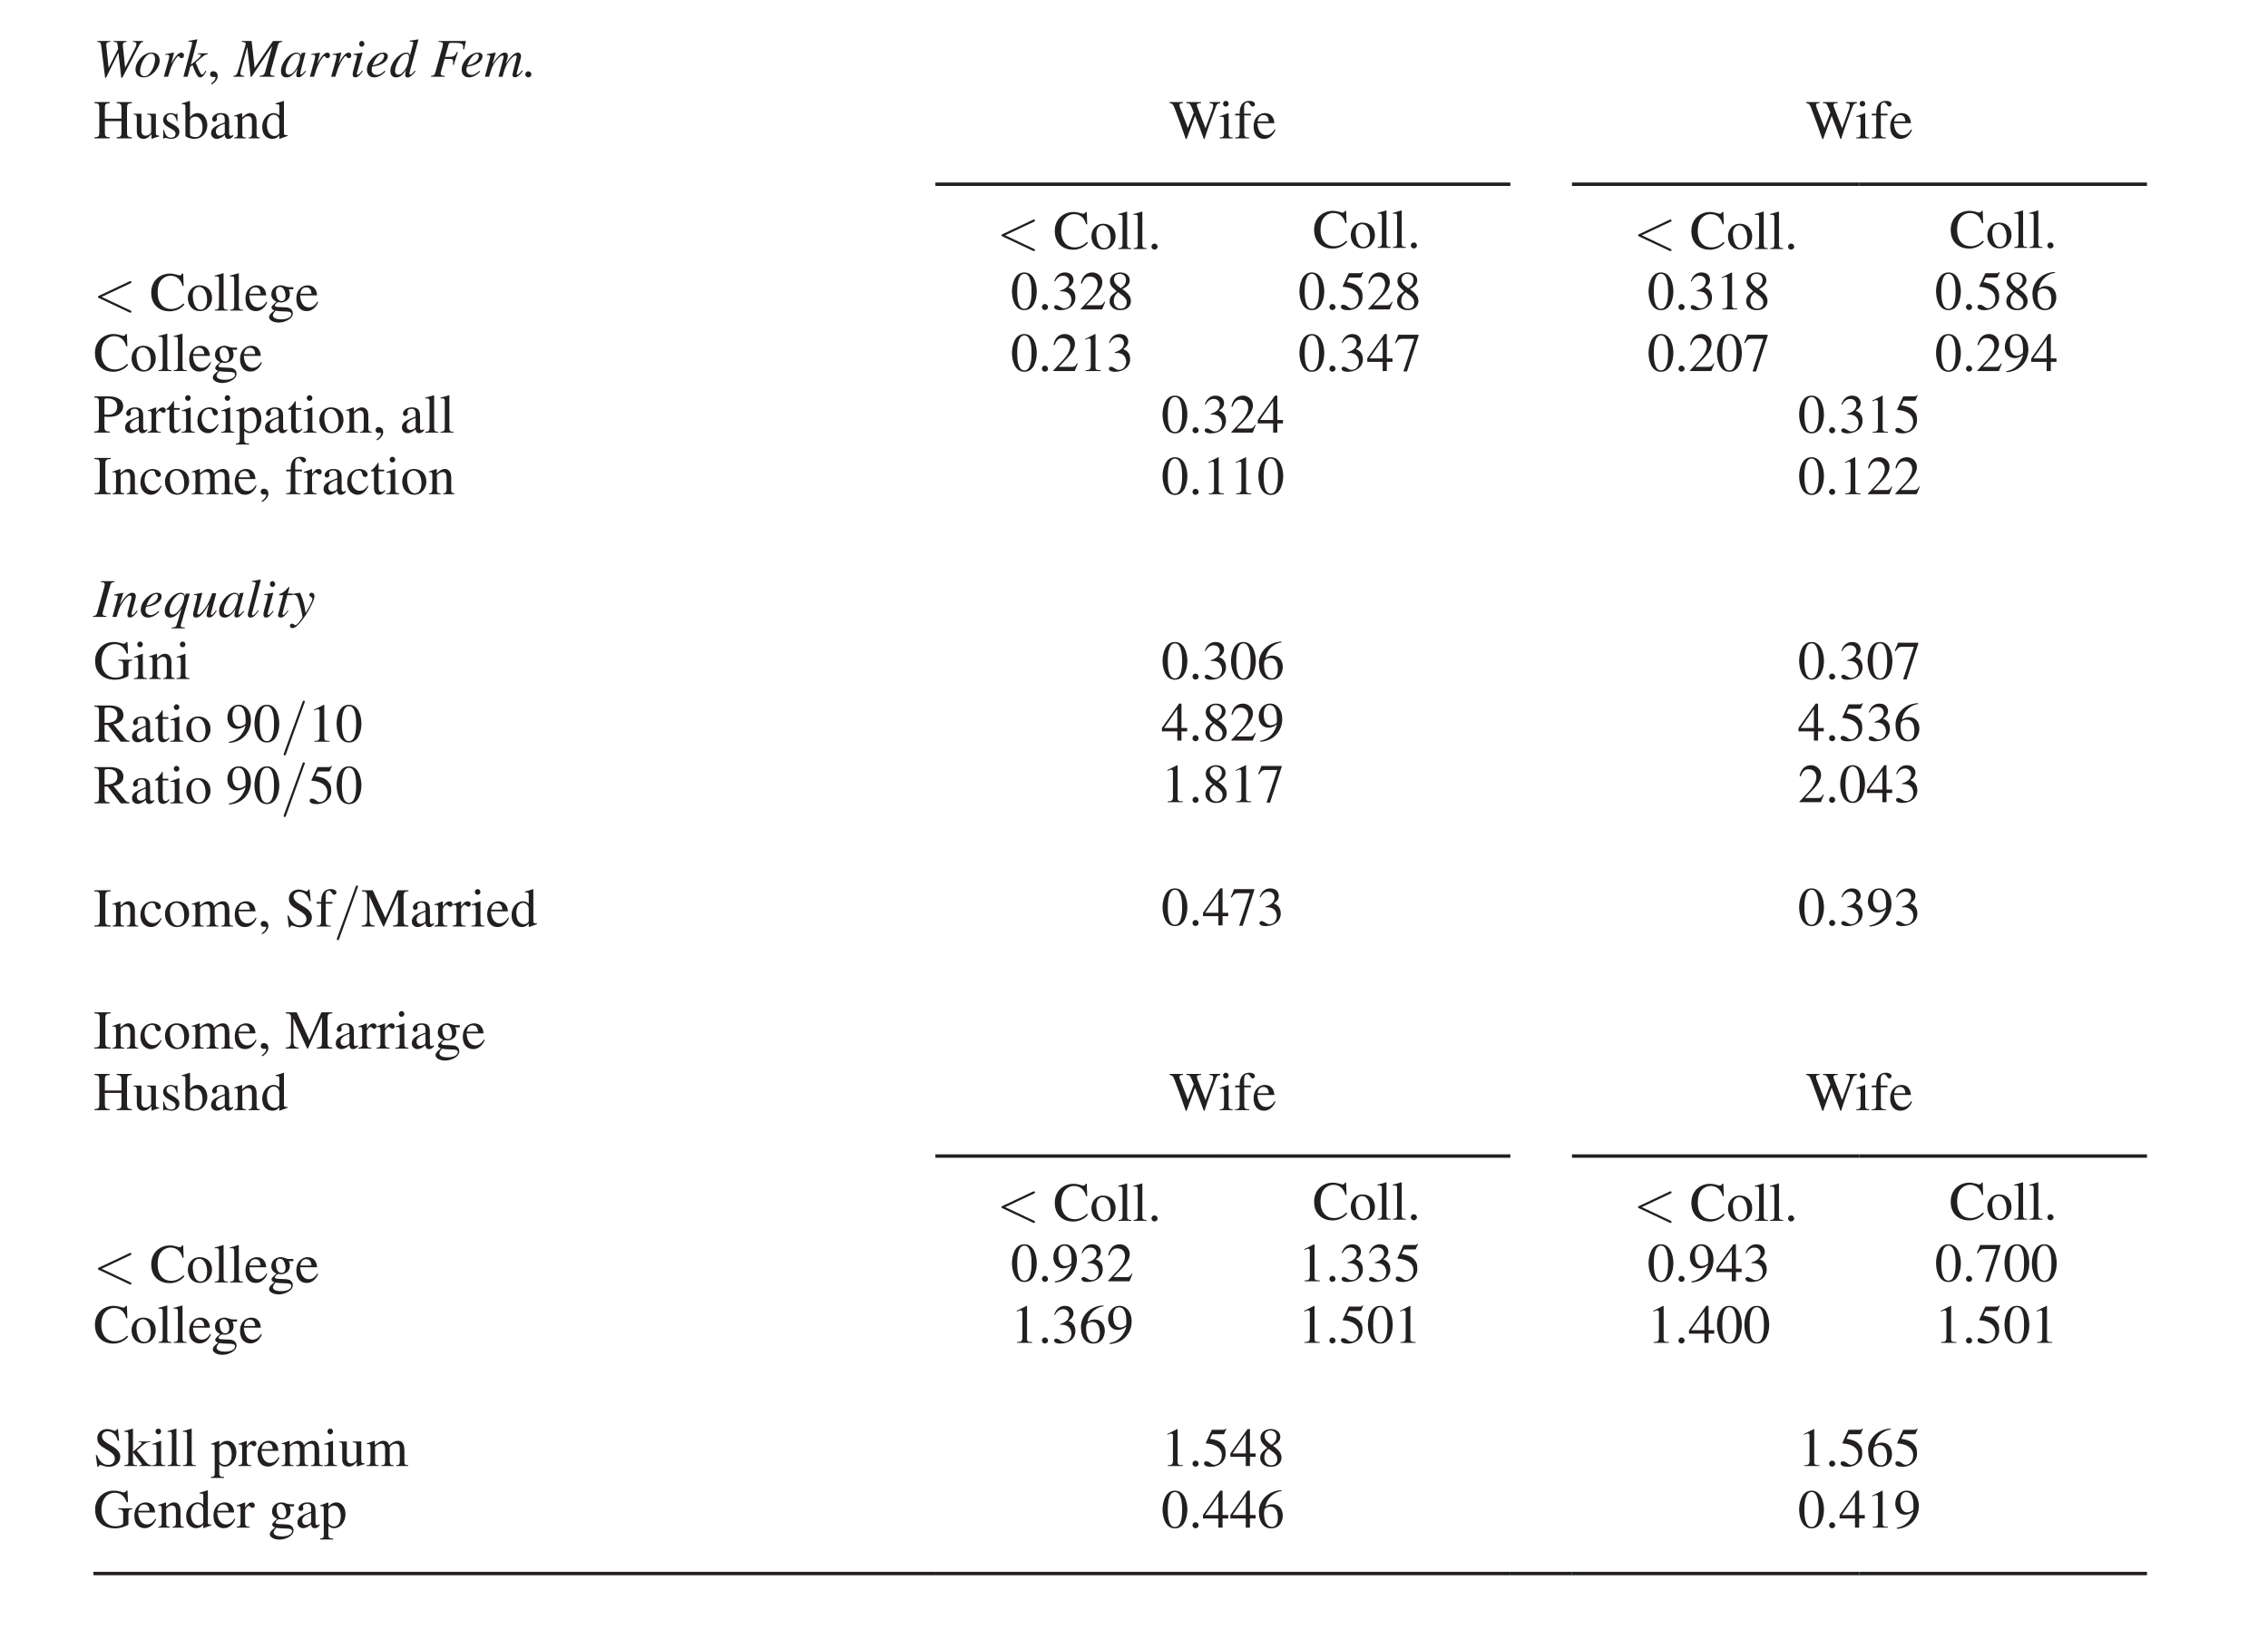 <?xml version="1.0" encoding="UTF-8"?>
<svg xmlns="http://www.w3.org/2000/svg" xmlns:xlink="http://www.w3.org/1999/xlink" width="331.333pt" height="240.95pt" viewBox="0 0 331.333 240.95" version="1.1">
<defs>
<g>
<symbol overflow="visible" id="glyph0-0">
<path style="stroke:none;" d="M 0.891 0 L 4.891 0 L 4.891 -5.594 L 0.891 -5.594 Z M 2.891 -3.156 L 1.531 -5.203 L 4.25 -5.203 Z M 3.141 -2.797 L 4.5 -4.844 L 4.5 -0.766 Z M 1.531 -0.406 L 2.891 -2.438 L 4.25 -0.406 Z M 1.297 -4.844 L 2.656 -2.797 L 1.297 -0.766 Z M 1.297 -4.844 "/>
</symbol>
<symbol overflow="visible" id="glyph0-1">
<path style="stroke:none;" d="M 7.25 -5.219 L 5.766 -5.219 L 5.766 -5.094 C 6.125 -5.062 6.281 -5.047 6.281 -4.75 C 6.281 -4.594 6.156 -4.297 6.125 -4.234 L 4.641 -1.344 L 4.625 -1.344 L 4.297 -4.516 C 4.297 -4.562 4.297 -4.594 4.297 -4.625 C 4.297 -5.016 4.516 -5.062 4.844 -5.094 L 4.844 -5.219 L 2.938 -5.219 L 2.938 -5.094 C 3.422 -5.094 3.484 -4.984 3.531 -4.625 L 3.609 -4.078 L 2.25 -1.344 L 2.219 -1.344 L 2.188 -1.578 L 1.875 -4.547 C 1.875 -4.578 1.875 -4.625 1.875 -4.656 C 1.875 -5.031 2.094 -5.062 2.453 -5.094 L 2.453 -5.219 L 0.562 -5.219 L 0.562 -5.094 C 1.078 -5.031 1.078 -5.031 1.203 -3.984 L 1.703 0.141 L 1.844 0.141 L 3.625 -3.484 L 3.656 -3.484 L 4.062 0.141 L 4.219 0.141 L 6.641 -4.516 C 6.859 -4.938 6.953 -5.016 7.25 -5.094 Z M 7.25 -5.219 "/>
</symbol>
<symbol overflow="visible" id="glyph0-2">
<path style="stroke:none;" d="M 2.562 -3.531 C 1.406 -3.531 0.219 -2.234 0.219 -1.062 C 0.219 -0.406 0.578 0.094 1.422 0.094 C 2.641 0.094 3.75 -1.359 3.75 -2.344 C 3.75 -2.875 3.5 -3.531 2.562 -3.531 Z M 2.516 -3.359 C 2.891 -3.359 3.078 -3.016 3.078 -2.594 C 3.078 -1.734 2.438 -0.078 1.531 -0.078 C 1.125 -0.078 0.891 -0.375 0.891 -0.828 C 0.891 -1.766 1.609 -3.359 2.516 -3.359 Z M 2.516 -3.359 "/>
</symbol>
<symbol overflow="visible" id="glyph0-3">
<path style="stroke:none;" d="M 0.969 0 C 1.297 -1.062 1.406 -1.422 1.719 -2 C 1.781 -2.125 2.25 -3.016 2.5 -3.016 C 2.703 -3.016 2.578 -2.719 2.922 -2.719 C 3.016 -2.719 3.297 -2.719 3.297 -3.141 C 3.297 -3.406 3.094 -3.531 2.906 -3.531 C 2.406 -3.531 1.797 -2.594 1.531 -2.062 L 1.469 -1.906 L 1.453 -1.922 L 1.844 -3.516 L 1.828 -3.531 C 1.469 -3.469 0.984 -3.375 0.578 -3.312 L 0.578 -3.172 C 0.672 -3.188 0.766 -3.219 0.844 -3.219 C 1.094 -3.219 1.141 -3.094 1.141 -2.969 C 1.141 -2.906 1.094 -2.625 1.016 -2.344 L 0.359 0 Z M 0.969 0 "/>
</symbol>
<symbol overflow="visible" id="glyph0-4">
<path style="stroke:none;" d="M 3.312 -0.875 C 3.078 -0.469 3 -0.328 2.828 -0.328 C 2.609 -0.328 2.469 -0.703 1.891 -2.062 C 2.984 -3.047 3.297 -3.281 3.688 -3.297 L 3.688 -3.422 L 2.219 -3.422 L 2.219 -3.297 C 2.438 -3.297 2.656 -3.297 2.656 -3.141 C 2.656 -2.891 1.641 -2.125 1.203 -1.781 L 1.188 -1.797 L 2.141 -5.422 L 2.094 -5.469 C 1.688 -5.375 1.266 -5.297 0.844 -5.25 L 0.844 -5.125 L 0.953 -5.125 C 1.156 -5.125 1.391 -5.094 1.391 -4.922 C 1.375 -4.75 1.203 -4.156 1.125 -3.859 L 0.109 0 L 0.719 0 L 1.094 -1.438 L 1.438 -1.703 C 1.516 -1.453 1.812 -0.75 1.906 -0.562 C 2.156 -0.094 2.297 0.094 2.547 0.094 C 2.891 0.094 3.125 -0.203 3.438 -0.781 Z M 3.312 -0.875 "/>
</symbol>
<symbol overflow="visible" id="glyph0-5">
<path style="stroke:none;" d=""/>
</symbol>
<symbol overflow="visible" id="glyph0-6">
<path style="stroke:none;" d="M 6.984 -5.219 L 5.641 -5.219 L 2.984 -1.312 L 2.953 -1.312 L 2.516 -5.219 L 1.078 -5.219 L 1.078 -5.094 C 1.516 -5.094 1.656 -4.953 1.656 -4.781 C 1.656 -4.719 1.578 -4.469 1.484 -4.141 L 0.641 -1.172 C 0.375 -0.234 0.219 -0.188 -0.141 -0.125 L -0.141 0 L 1.438 0 L 1.438 -0.125 C 1.188 -0.141 0.875 -0.188 0.875 -0.5 C 0.875 -0.562 0.906 -0.75 0.938 -0.906 L 1.859 -4.281 L 1.891 -4.281 L 2.375 0 L 2.516 0 L 5.484 -4.422 L 5.516 -4.422 L 4.5 -0.734 C 4.391 -0.312 4.203 -0.172 3.688 -0.125 L 3.688 0 L 5.875 0 L 5.875 -0.125 C 5.422 -0.172 5.25 -0.188 5.25 -0.484 C 5.25 -0.641 5.297 -0.797 5.344 -0.953 L 6.328 -4.5 C 6.469 -5.016 6.562 -5.031 6.984 -5.094 Z M 6.984 -5.219 "/>
</symbol>
<symbol overflow="visible" id="glyph0-7">
<path style="stroke:none;" d="M 3.719 -0.875 C 3.359 -0.531 3.188 -0.328 3.078 -0.328 C 3.016 -0.328 2.953 -0.375 2.953 -0.438 C 2.953 -0.688 3.703 -3.406 3.719 -3.5 L 3.656 -3.531 L 3.172 -3.469 L 3.156 -3.453 L 3.078 -3.094 L 3.062 -3.094 C 3.031 -3.312 2.766 -3.531 2.422 -3.531 C 1.359 -3.531 0.141 -2.031 0.141 -0.859 C 0.141 -0.625 0.156 0.094 0.953 0.094 C 1.438 0.094 1.859 -0.156 2.531 -1.125 L 2.547 -1.109 C 2.422 -0.625 2.375 -0.453 2.375 -0.266 C 2.375 -0.125 2.375 0.078 2.719 0.078 C 3.062 0.078 3.328 -0.203 3.812 -0.797 Z M 0.812 -0.875 C 0.812 -1.594 1.531 -3.359 2.469 -3.359 C 2.703 -3.359 2.922 -3.203 2.922 -2.812 C 2.922 -2.031 2.141 -0.297 1.281 -0.297 C 1.078 -0.297 0.812 -0.453 0.812 -0.875 Z M 0.812 -0.875 "/>
</symbol>
<symbol overflow="visible" id="glyph0-8">
<path style="stroke:none;" d="M 1.781 -0.906 C 1.453 -0.453 1.219 -0.281 1.125 -0.281 C 1.047 -0.281 0.984 -0.359 0.984 -0.406 C 0.984 -0.5 1.094 -0.828 1.125 -0.938 L 1.828 -3.516 L 1.797 -3.531 C 1.484 -3.469 0.828 -3.344 0.516 -3.328 L 0.516 -3.203 C 0.953 -3.203 1.031 -3.156 1.031 -2.984 C 1.031 -2.766 0.391 -0.781 0.391 -0.406 C 0.391 -0.266 0.391 0.094 0.766 0.094 C 1.219 0.094 1.562 -0.359 1.875 -0.828 Z M 2.109 -4.797 C 2.109 -4.969 1.969 -5.234 1.719 -5.234 C 1.516 -5.234 1.344 -5.078 1.344 -4.797 C 1.344 -4.516 1.516 -4.391 1.719 -4.391 C 1.984 -4.391 2.109 -4.625 2.109 -4.797 Z M 2.109 -4.797 "/>
</symbol>
<symbol overflow="visible" id="glyph0-9">
<path style="stroke:none;" d="M 1.219 -2.016 C 1.516 -2.734 2.062 -3.344 2.484 -3.344 C 2.688 -3.344 2.766 -3.188 2.766 -3.031 C 2.766 -2.953 2.734 -2 1.078 -1.656 Z M 2.859 -0.875 C 2.469 -0.547 2.125 -0.266 1.703 -0.266 C 1.359 -0.266 0.938 -0.453 0.938 -1 C 0.938 -1.156 0.984 -1.312 1.031 -1.484 L 1.25 -1.516 C 2.547 -1.703 3.297 -2.359 3.297 -2.984 C 3.297 -3.344 3.047 -3.531 2.641 -3.531 C 1.516 -3.531 0.25 -2.188 0.25 -1.047 C 0.25 -0.531 0.5 0.094 1.344 0.094 C 2.141 0.094 2.875 -0.641 2.953 -0.781 Z M 2.859 -0.875 "/>
</symbol>
<symbol overflow="visible" id="glyph0-10">
<path style="stroke:none;" d="M 1.297 -0.297 C 0.812 -0.297 0.812 -0.75 0.812 -0.891 C 0.812 -1.609 1.578 -3.344 2.469 -3.344 C 2.844 -3.344 2.844 -2.984 2.844 -2.812 C 2.844 -1.812 2.062 -0.297 1.297 -0.297 Z M 3.703 -0.891 C 3.375 -0.5 3.203 -0.312 3.047 -0.312 C 2.969 -0.312 2.906 -0.375 2.906 -0.5 C 2.906 -0.625 3.875 -4.031 4.219 -5.422 L 4.172 -5.469 C 3.766 -5.375 3.359 -5.312 2.953 -5.281 L 2.953 -5.141 C 3.391 -5.141 3.453 -5.094 3.453 -4.906 C 3.453 -4.797 3.391 -4.594 3.328 -4.375 L 2.984 -3.109 L 2.969 -3.094 C 2.938 -3.266 2.875 -3.531 2.438 -3.531 C 1.484 -3.531 0.125 -2.062 0.125 -0.859 C 0.125 -0.438 0.281 0.094 0.953 0.094 C 1.359 0.094 1.797 -0.047 2.375 -0.922 L 2.391 -0.906 C 2.328 -0.625 2.297 -0.453 2.297 -0.266 C 2.297 -0.094 2.359 0.109 2.672 0.109 C 2.938 0.109 3.453 -0.266 3.797 -0.812 Z M 3.703 -0.891 "/>
</symbol>
<symbol overflow="visible" id="glyph0-11">
<path style="stroke:none;" d="M 5.156 -5.219 L 1.172 -5.219 L 1.172 -5.094 C 1.594 -5.062 1.797 -5.047 1.797 -4.75 C 1.797 -4.609 1.734 -4.375 1.703 -4.25 L 0.719 -0.719 C 0.578 -0.203 0.469 -0.188 0.062 -0.125 L 0.062 0 L 2.078 0 L 2.078 -0.125 C 1.812 -0.141 1.469 -0.156 1.469 -0.484 C 1.469 -0.562 1.5 -0.656 1.547 -0.844 L 2.047 -2.625 C 2.188 -2.609 2.516 -2.594 2.906 -2.594 C 3.047 -2.594 3.297 -2.578 3.297 -2.219 C 3.297 -2.062 3.266 -1.875 3.234 -1.766 L 3.375 -1.719 L 3.984 -3.594 L 3.844 -3.625 C 3.469 -2.906 3.453 -2.906 2.109 -2.891 L 2.641 -4.75 C 2.703 -4.938 2.781 -4.953 3.281 -4.953 C 4.469 -4.953 4.766 -4.859 4.766 -4.359 C 4.766 -4.234 4.75 -4.125 4.734 -4.016 L 4.906 -4 Z M 5.156 -5.219 "/>
</symbol>
<symbol overflow="visible" id="glyph0-12">
<path style="stroke:none;" d="M 5.516 -0.938 C 5.203 -0.562 5 -0.297 4.844 -0.297 C 4.75 -0.297 4.734 -0.328 4.734 -0.469 C 4.734 -0.578 5.375 -2.719 5.375 -2.984 C 5.375 -3.312 5.188 -3.531 4.906 -3.531 C 4.375 -3.531 3.734 -2.828 3.172 -1.891 L 3.156 -1.906 C 3.266 -2.234 3.453 -2.891 3.453 -3.016 C 3.453 -3.344 3.281 -3.531 2.969 -3.531 C 2.297 -3.531 1.484 -2.281 1.234 -1.891 L 1.219 -1.906 L 1.672 -3.516 L 1.641 -3.531 C 1.219 -3.438 0.797 -3.359 0.375 -3.281 L 0.375 -3.156 C 0.766 -3.156 0.875 -3.141 0.875 -2.953 C 0.875 -2.781 0.219 -0.531 0.094 0 L 0.703 0 C 0.984 -0.969 1.156 -1.5 1.469 -1.984 C 1.688 -2.297 2.297 -3.109 2.656 -3.109 C 2.734 -3.109 2.828 -3.109 2.828 -2.891 C 2.828 -2.75 2.281 -0.781 2.078 0 L 2.672 0 C 2.906 -0.906 3.047 -1.406 3.422 -2.016 C 3.672 -2.406 4.25 -3.109 4.578 -3.109 C 4.672 -3.109 4.75 -3.047 4.75 -2.922 C 4.75 -2.766 4.125 -0.531 4.125 -0.312 C 4.125 -0.203 4.125 0.078 4.453 0.078 C 4.906 0.078 5.297 -0.375 5.594 -0.781 L 5.625 -0.844 Z M 5.516 -0.938 "/>
</symbol>
<symbol overflow="visible" id="glyph0-13">
<path style="stroke:none;" d="M 0.656 0.094 C 0.828 0.094 1.109 -0.047 1.109 -0.344 C 1.109 -0.594 0.891 -0.797 0.656 -0.797 C 0.422 -0.797 0.219 -0.594 0.219 -0.344 C 0.219 -0.047 0.484 0.094 0.656 0.094 Z M 0.656 0.094 "/>
</symbol>
<symbol overflow="visible" id="glyph0-14">
<path style="stroke:none;" d="M -0.062 0 L 1.891 0 L 1.891 -0.125 C 1.547 -0.172 1.344 -0.188 1.344 -0.453 C 1.344 -0.641 1.391 -0.797 1.438 -0.953 L 2.422 -4.5 C 2.547 -5.016 2.688 -5.031 3.078 -5.094 L 3.078 -5.219 L 1.094 -5.219 L 1.094 -5.094 C 1.438 -5.062 1.656 -5.031 1.656 -4.75 C 1.656 -4.609 1.609 -4.422 1.562 -4.25 L 0.578 -0.719 C 0.453 -0.219 0.328 -0.203 -0.062 -0.125 Z M -0.062 0 "/>
</symbol>
<symbol overflow="visible" id="glyph0-15">
<path style="stroke:none;" d="M 3.688 -0.938 C 3.391 -0.562 3.188 -0.297 3.031 -0.297 C 3.016 -0.297 2.891 -0.312 2.891 -0.438 C 2.891 -0.688 3.531 -2.656 3.531 -3 C 3.531 -3.344 3.359 -3.531 2.984 -3.531 C 2.312 -3.531 1.578 -2.422 1.203 -1.828 L 1.188 -1.844 L 1.703 -3.516 L 1.688 -3.531 C 1.25 -3.438 0.812 -3.359 0.391 -3.281 L 0.391 -3.156 C 0.812 -3.156 0.891 -3.062 0.891 -2.938 C 0.891 -2.781 0.359 -0.906 0.109 0 L 0.719 0 C 1.047 -1.094 1.141 -1.438 1.516 -1.984 C 1.797 -2.438 2.297 -3.125 2.688 -3.125 C 2.844 -3.125 2.891 -3.016 2.891 -2.859 C 2.891 -2.547 2.297 -0.594 2.297 -0.406 C 2.297 -0.172 2.312 0.078 2.688 0.078 C 3.109 0.078 3.391 -0.297 3.797 -0.828 Z M 3.688 -0.938 "/>
</symbol>
<symbol overflow="visible" id="glyph0-16">
<path style="stroke:none;" d="M 3.125 1.531 L 3.016 1.531 C 2.797 1.531 2.531 1.5 2.531 1.297 C 2.531 1.266 2.547 1.234 2.547 1.203 L 3.859 -3.406 L 3.281 -3.406 L 3.172 -3.062 L 3.156 -3.062 C 3.078 -3.266 2.969 -3.531 2.531 -3.531 C 1.484 -3.531 0.203 -2.016 0.203 -0.906 C 0.203 -0.375 0.406 0.094 1.031 0.094 C 1.734 0.094 2.203 -0.562 2.625 -1.172 L 2.641 -1.156 L 1.953 1.125 C 1.844 1.484 1.641 1.516 1.203 1.547 L 1.203 1.672 L 3.125 1.672 Z M 0.891 -0.922 C 0.891 -1.859 1.812 -3.359 2.562 -3.359 C 2.812 -3.359 3.047 -3.188 3.047 -2.828 C 3.047 -2.047 2.172 -0.344 1.344 -0.344 C 1.062 -0.344 0.891 -0.578 0.891 -0.922 Z M 0.891 -0.922 "/>
</symbol>
<symbol overflow="visible" id="glyph0-17">
<path style="stroke:none;" d="M 3.688 -0.938 C 3.406 -0.578 3.188 -0.297 3.031 -0.297 C 2.938 -0.297 2.938 -0.391 2.938 -0.438 C 2.938 -0.547 3.047 -0.906 3.094 -1.062 L 3.719 -3.453 L 3.125 -3.453 C 2.812 -2.594 2.641 -2.094 2.25 -1.5 C 1.969 -1.094 1.469 -0.344 1.125 -0.344 C 0.984 -0.344 0.953 -0.438 0.953 -0.531 C 0.953 -0.562 0.953 -0.578 0.953 -0.609 L 1.688 -3.516 L 1.656 -3.531 C 1.266 -3.438 0.859 -3.359 0.469 -3.312 L 0.469 -3.203 C 0.797 -3.203 0.938 -3.203 0.938 -2.969 C 0.938 -2.75 0.344 -0.734 0.344 -0.391 C 0.344 -0.031 0.484 0.094 0.781 0.094 C 1.5 0.094 2.094 -0.906 2.625 -1.812 L 2.656 -1.812 C 2.469 -1.156 2.312 -0.484 2.312 -0.344 C 2.312 -0.219 2.328 0.078 2.688 0.078 C 3.094 0.078 3.297 -0.141 3.797 -0.859 Z M 3.688 -0.938 "/>
</symbol>
<symbol overflow="visible" id="glyph0-18">
<path style="stroke:none;" d="M 1.828 -0.984 C 1.438 -0.484 1.266 -0.25 1.062 -0.25 C 0.938 -0.25 0.938 -0.375 0.938 -0.422 C 0.938 -0.5 1.016 -0.719 1.031 -0.797 L 2.234 -5.422 L 2.188 -5.469 C 1.781 -5.375 1.359 -5.297 0.938 -5.25 L 0.938 -5.125 L 1.062 -5.125 C 1.25 -5.125 1.484 -5.094 1.484 -4.922 C 1.484 -4.75 0.328 -0.578 0.328 -0.406 C 0.328 -0.188 0.359 0.094 0.719 0.094 C 1.203 0.094 1.516 -0.297 1.922 -0.906 Z M 1.828 -0.984 "/>
</symbol>
<symbol overflow="visible" id="glyph0-19">
<path style="stroke:none;" d="M 2.375 -3.422 L 1.734 -3.422 L 1.953 -4.25 C 1.953 -4.266 1.953 -4.281 1.953 -4.297 C 1.953 -4.344 1.938 -4.375 1.906 -4.375 L 1.875 -4.375 C 1.812 -4.375 1.797 -4.312 1.766 -4.266 C 1.531 -3.984 1.156 -3.625 0.891 -3.5 C 0.75 -3.422 0.531 -3.375 0.484 -3.297 C 0.469 -3.266 0.453 -3.25 0.453 -3.219 C 0.453 -3.203 0.469 -3.188 0.469 -3.172 L 1.062 -3.172 L 0.484 -0.969 C 0.453 -0.844 0.297 -0.359 0.297 -0.234 C 0.297 0.016 0.516 0.094 0.688 0.094 C 1.094 0.094 1.406 -0.266 1.812 -0.875 L 1.719 -0.938 C 1.516 -0.688 1.234 -0.297 1.078 -0.297 C 0.984 -0.297 0.938 -0.375 0.938 -0.438 C 0.938 -0.469 0.938 -0.484 0.953 -0.5 L 1.656 -3.172 L 2.328 -3.172 Z M 2.375 -3.422 "/>
</symbol>
<symbol overflow="visible" id="glyph0-20">
<path style="stroke:none;" d="M 0.125 -3.203 C 0.219 -3.219 0.266 -3.234 0.391 -3.234 C 0.844 -3.234 0.953 -2.891 1.172 -2.156 C 1.297 -1.734 1.641 -0.328 1.641 -0.031 C 1.641 0.188 1.297 0.578 1.109 0.812 C 0.828 1.141 0.734 1.203 0.594 1.203 C 0.453 1.203 0.359 0.984 0.109 0.984 C -0.062 0.984 -0.188 1.125 -0.188 1.281 C -0.188 1.625 0.156 1.641 0.219 1.641 C 1.172 1.641 3.406 -2.078 3.406 -3.031 C 3.406 -3.312 3.25 -3.531 2.953 -3.531 C 2.75 -3.531 2.656 -3.359 2.656 -3.25 C 2.656 -2.875 3.094 -2.969 3.094 -2.641 C 3.094 -2.219 2.453 -1.141 2.109 -0.578 L 1.953 -1.5 C 1.844 -2.109 1.375 -3.531 1.266 -3.531 C 1.125 -3.531 0.5 -3.406 0.125 -3.344 Z M 0.125 -3.203 "/>
</symbol>
<symbol overflow="visible" id="glyph1-0">
<path style="stroke:none;" d="M 0 0 L 4 0 L 4 -5.594 L 0 -5.594 Z M 2 -3.156 L 0.641 -5.203 L 3.359 -5.203 Z M 2.234 -2.797 L 3.594 -4.844 L 3.594 -0.766 Z M 0.641 -0.406 L 2 -2.438 L 3.359 -0.406 Z M 0.406 -4.844 L 1.766 -2.797 L 0.406 -0.766 Z M 0.406 -4.844 "/>
</symbol>
<symbol overflow="visible" id="glyph1-1">
<path style="stroke:none;" d="M 0.656 1.125 C 0.906 1.047 1.562 0.516 1.562 -0.047 C 1.562 -0.719 1.094 -0.812 0.906 -0.812 C 0.719 -0.812 0.453 -0.703 0.453 -0.359 C 0.453 -0.031 0.734 0.047 0.938 0.047 C 1 0.047 1.047 0.047 1.062 0.031 C 1.094 0.031 1.125 0.016 1.141 0.016 C 1.188 0.016 1.25 0.062 1.25 0.125 C 1.25 0.281 1.125 0.641 0.594 0.969 Z M 0.656 1.125 "/>
</symbol>
<symbol overflow="visible" id="glyph1-2">
<path style="stroke:none;" d="M 0.156 0 L 2.375 0 L 2.375 -0.156 C 1.75 -0.188 1.672 -0.344 1.672 -0.875 L 1.672 -2.516 L 4.094 -2.516 L 4.094 -0.953 C 4.094 -0.359 4.062 -0.188 3.391 -0.156 L 3.391 0 L 5.609 0 L 5.609 -0.156 C 4.984 -0.188 4.906 -0.344 4.906 -0.875 L 4.906 -4.422 C 4.906 -4.984 5.016 -5.094 5.609 -5.141 L 5.609 -5.297 L 3.391 -5.297 L 3.391 -5.141 C 3.984 -5.094 4.094 -5.016 4.094 -4.422 L 4.094 -2.875 L 1.672 -2.875 L 1.672 -4.422 C 1.672 -4.984 1.766 -5.094 2.375 -5.141 L 2.375 -5.297 L 0.156 -5.297 L 0.156 -5.141 C 0.75 -5.094 0.859 -5.016 0.859 -4.422 L 0.859 -0.953 C 0.859 -0.359 0.828 -0.188 0.156 -0.156 Z M 0.156 0 "/>
</symbol>
<symbol overflow="visible" id="glyph1-3">
<path style="stroke:none;" d="M 3.828 -0.406 C 3.359 -0.391 3.344 -0.562 3.344 -0.859 L 3.344 -3.594 L 2.078 -3.594 L 2.078 -3.469 C 2.625 -3.453 2.656 -3.281 2.656 -2.953 L 2.656 -1.078 C 2.656 -0.812 2.609 -0.734 2.531 -0.672 C 2.312 -0.5 2.078 -0.391 1.844 -0.391 C 1.312 -0.391 1.234 -0.875 1.234 -0.984 L 1.234 -3.594 L 0.078 -3.594 L 0.078 -3.484 C 0.312 -3.469 0.562 -3.453 0.562 -2.969 L 0.562 -0.953 C 0.562 -0.109 1.188 0.078 1.516 0.078 C 1.656 0.078 2.047 0.047 2.359 -0.266 L 2.703 -0.609 L 2.703 0.062 L 2.719 0.078 C 3.094 -0.062 3.406 -0.172 3.828 -0.281 Z M 3.828 -0.406 "/>
</symbol>
<symbol overflow="visible" id="glyph1-4">
<path style="stroke:none;" d="M 2.516 -2.516 L 2.484 -3.609 L 2.406 -3.609 C 2.375 -3.578 2.344 -3.516 2.266 -3.516 C 2.125 -3.516 1.875 -3.688 1.531 -3.688 C 0.75 -3.688 0.406 -3.156 0.406 -2.703 C 0.406 -2.109 0.844 -1.812 1.344 -1.531 L 1.812 -1.266 C 2.062 -1.125 2.219 -0.938 2.219 -0.688 C 2.219 -0.219 1.844 -0.094 1.578 -0.094 C 0.797 -0.094 0.641 -0.797 0.547 -1.219 L 0.422 -1.219 L 0.422 0.031 L 0.516 0.031 C 0.562 -0.047 0.594 -0.062 0.703 -0.062 C 0.922 -0.078 1.266 0.078 1.625 0.078 C 2.141 0.078 2.781 -0.25 2.781 -0.953 C 2.781 -1.438 2.5 -1.656 2.109 -1.891 L 1.25 -2.406 C 0.953 -2.578 0.906 -2.812 0.906 -2.969 C 0.906 -3.188 1.078 -3.5 1.516 -3.5 C 1.859 -3.5 2.219 -3.328 2.406 -2.516 Z M 2.516 -2.516 "/>
</symbol>
<symbol overflow="visible" id="glyph1-5">
<path style="stroke:none;" d="M 1.219 -2.578 C 1.25 -3.031 1.766 -3.172 2.031 -3.172 C 2.75 -3.172 3.047 -2.359 3.047 -1.609 C 3.047 -1.078 2.906 -0.172 1.984 -0.172 C 1.797 -0.172 1.219 -0.281 1.219 -0.562 Z M 0.547 -0.438 C 0.547 -0.141 1.391 0.078 1.797 0.078 C 3.266 0.078 3.75 -1.188 3.75 -1.906 C 3.75 -2.766 3.281 -3.688 2.312 -3.688 C 1.719 -3.688 1.281 -3.219 1.234 -3.031 L 1.219 -3.031 L 1.219 -5.453 L 1.188 -5.469 C 0.797 -5.328 0.406 -5.219 0.031 -5.109 L 0.031 -4.984 C 0.078 -4.984 0.156 -4.984 0.203 -4.984 C 0.547 -4.984 0.547 -4.828 0.547 -4.578 Z M 0.547 -0.438 "/>
</symbol>
<symbol overflow="visible" id="glyph1-6">
<path style="stroke:none;" d="M 2.297 -0.984 C 2.297 -0.75 2.266 -0.641 2.031 -0.531 C 1.953 -0.484 1.703 -0.391 1.531 -0.391 C 1.234 -0.391 1 -0.625 1 -1.016 L 1 -1.031 C 1 -1.297 1.094 -1.75 2.297 -2.141 Z M 3.531 -0.531 C 3.453 -0.453 3.344 -0.375 3.172 -0.375 C 2.938 -0.375 2.938 -0.609 2.938 -0.844 L 2.938 -2.406 C 2.938 -2.875 2.938 -3.688 1.75 -3.688 C 0.828 -3.688 0.453 -3.109 0.453 -2.797 C 0.453 -2.656 0.547 -2.438 0.797 -2.438 C 1 -2.438 1.156 -2.609 1.156 -2.781 C 1.156 -2.859 1.109 -2.969 1.109 -3.094 C 1.109 -3.344 1.422 -3.484 1.688 -3.484 C 1.922 -3.484 2.297 -3.406 2.297 -2.828 L 2.297 -2.344 C 0.984 -1.828 0.297 -1.547 0.297 -0.75 C 0.297 -0.219 0.719 0.078 1.141 0.078 C 1.578 0.078 2.016 -0.234 2.297 -0.5 C 2.344 0.078 2.688 0.078 2.828 0.078 C 2.953 0.078 3.203 0.078 3.531 -0.312 Z M 3.531 -0.531 "/>
</symbol>
<symbol overflow="visible" id="glyph1-7">
<path style="stroke:none;" d="M 0.641 -0.719 C 0.641 -0.25 0.516 -0.141 0.141 -0.125 L 0.141 0 L 1.844 0 L 1.844 -0.125 C 1.422 -0.141 1.312 -0.266 1.312 -0.531 L 1.312 -2.781 C 1.609 -3.078 1.859 -3.234 2.109 -3.234 C 2.578 -3.234 2.719 -2.953 2.719 -2.469 L 2.719 -0.797 C 2.719 -0.188 2.516 -0.141 2.219 -0.125 L 2.219 0 L 3.875 0 L 3.875 -0.125 C 3.484 -0.156 3.391 -0.266 3.391 -0.641 L 3.391 -2.484 C 3.391 -3.469 2.828 -3.688 2.453 -3.688 C 1.984 -3.688 1.688 -3.406 1.281 -3.031 L 1.281 -3.656 L 1.234 -3.688 C 0.859 -3.547 0.484 -3.422 0.125 -3.312 L 0.125 -3.188 C 0.156 -3.203 0.25 -3.219 0.359 -3.219 C 0.484 -3.219 0.641 -3.203 0.641 -2.703 Z M 0.641 -0.719 "/>
</symbol>
<symbol overflow="visible" id="glyph1-8">
<path style="stroke:none;" d="M 2.719 -0.812 C 2.656 -0.531 2.344 -0.344 2.016 -0.344 C 1.484 -0.344 0.906 -0.781 0.906 -1.969 C 0.906 -3.062 1.453 -3.453 1.891 -3.453 C 2.266 -3.453 2.656 -3.203 2.719 -2.656 Z M 3.922 -0.469 C 3.391 -0.422 3.391 -0.578 3.391 -0.906 L 3.391 -5.453 L 3.359 -5.469 C 2.969 -5.328 2.578 -5.219 2.172 -5.109 L 2.172 -4.984 C 2.234 -4.984 2.312 -4.984 2.375 -4.984 C 2.719 -4.984 2.719 -4.828 2.719 -4.578 L 2.719 -3.344 C 2.453 -3.562 2.219 -3.688 1.875 -3.688 C 0.969 -3.688 0.219 -2.766 0.219 -1.719 C 0.219 -0.078 1.359 0.078 1.672 0.078 C 2.266 0.078 2.562 -0.219 2.703 -0.438 L 2.719 -0.438 L 2.719 0.062 L 2.75 0.078 C 3.172 -0.078 3.547 -0.203 3.922 -0.344 Z M 3.922 -0.469 "/>
</symbol>
<symbol overflow="visible" id="glyph1-9">
<path style="stroke:none;" d="M 7.453 -5.297 L 5.875 -5.297 L 5.875 -5.141 C 6.141 -5.125 6.422 -5.094 6.422 -4.781 C 6.422 -4.609 6.359 -4.375 6.297 -4.203 L 5.297 -1.484 L 4.234 -4.219 C 4.125 -4.531 4.031 -4.703 4.031 -4.844 C 4.031 -5.125 4.391 -5.141 4.641 -5.141 L 4.641 -5.297 L 2.5 -5.297 L 2.5 -5.141 C 2.922 -5.141 3.047 -5.094 3.312 -4.422 L 3.578 -3.766 L 2.719 -1.516 L 1.562 -4.516 C 1.531 -4.625 1.484 -4.766 1.484 -4.875 C 1.484 -5.078 1.641 -5.125 2 -5.141 L 2 -5.297 L 0.047 -5.297 L 0.047 -5.141 C 0.5 -5.109 0.609 -4.875 0.859 -4.203 C 1.172 -3.406 2 -1.141 2.406 0.094 L 2.531 0.094 L 3.766 -3.297 C 4.109 -2.422 4.766 -0.75 5.047 0.094 L 5.156 0.094 C 5.625 -1.453 6.266 -3.172 6.828 -4.656 C 6.938 -4.969 7.062 -5.078 7.453 -5.141 Z M 7.453 -5.297 "/>
</symbol>
<symbol overflow="visible" id="glyph1-10">
<path style="stroke:none;" d="M 0.125 0 L 2.031 0 L 2.031 -0.125 C 1.469 -0.156 1.438 -0.281 1.438 -0.812 L 1.438 -3.656 L 1.406 -3.688 C 0.984 -3.531 0.578 -3.375 0.156 -3.234 L 0.156 -3.125 C 0.266 -3.141 0.375 -3.156 0.484 -3.156 C 0.609 -3.156 0.766 -3.141 0.766 -2.672 L 0.766 -0.812 C 0.766 -0.188 0.625 -0.141 0.125 -0.125 Z M 0.625 -5.062 C 0.625 -4.906 0.734 -4.641 1.031 -4.641 C 1.266 -4.641 1.438 -4.828 1.438 -5.062 C 1.438 -5.281 1.266 -5.469 1.031 -5.469 C 0.75 -5.469 0.625 -5.203 0.625 -5.062 Z M 0.625 -5.062 "/>
</symbol>
<symbol overflow="visible" id="glyph1-11">
<path style="stroke:none;" d="M 2.469 -3.594 L 1.484 -3.594 L 1.484 -4.531 C 1.484 -4.828 1.531 -5.234 1.969 -5.234 C 2.344 -5.234 2.391 -4.641 2.719 -4.641 C 2.875 -4.641 3.062 -4.75 3.062 -4.969 C 3.062 -5.25 2.719 -5.469 2.266 -5.469 C 0.828 -5.469 0.828 -4.047 0.828 -3.594 L 0.172 -3.594 L 0.172 -3.344 L 0.828 -3.344 L 0.828 -0.828 C 0.828 -0.219 0.688 -0.141 0.156 -0.125 L 0.156 0 L 2.234 0 L 2.234 -0.125 C 1.5 -0.141 1.5 -0.344 1.5 -0.828 L 1.5 -3.344 L 2.469 -3.344 Z M 2.469 -3.594 "/>
</symbol>
<symbol overflow="visible" id="glyph1-12">
<path style="stroke:none;" d="M 3.266 -1.312 C 3.078 -1.016 2.734 -0.469 2.031 -0.469 C 1.5 -0.469 0.844 -0.797 0.75 -2.219 L 3.234 -2.219 C 3.156 -3.266 2.578 -3.688 1.828 -3.688 C 1.188 -3.688 0.203 -3.188 0.203 -1.719 C 0.203 -0.578 0.812 0.078 1.703 0.078 C 2.844 0.078 3.312 -1.016 3.391 -1.25 Z M 0.781 -2.469 C 0.906 -3.172 1.219 -3.391 1.656 -3.391 C 2.281 -3.391 2.375 -2.859 2.422 -2.469 Z M 0.781 -2.469 "/>
</symbol>
<symbol overflow="visible" id="glyph1-13">
<path style="stroke:none;" d=""/>
</symbol>
<symbol overflow="visible" id="glyph1-14">
<path style="stroke:none;" d="M 4.953 -3.609 L 4.891 -5.406 L 4.719 -5.406 C 4.656 -5.141 4.391 -5.141 4.359 -5.141 C 4.172 -5.141 3.656 -5.406 2.938 -5.406 C 1.562 -5.406 0.219 -4.438 0.219 -2.641 C 0.219 -0.656 1.609 0.109 2.891 0.109 C 4.375 0.109 5.062 -0.891 5.062 -0.906 L 4.922 -1.047 C 4.672 -0.812 4.094 -0.234 3.109 -0.234 C 2.109 -0.234 1.156 -0.938 1.156 -2.625 C 1.156 -3.781 1.5 -4.297 1.812 -4.594 C 2.156 -4.922 2.609 -5.094 3.016 -5.094 C 4 -5.094 4.578 -4.453 4.781 -3.609 Z M 4.953 -3.609 "/>
</symbol>
<symbol overflow="visible" id="glyph1-15">
<path style="stroke:none;" d="M 1.953 -3.688 C 0.891 -3.688 0.234 -2.812 0.234 -1.828 C 0.234 -0.75 0.953 0.078 1.984 0.078 C 3.203 0.078 3.766 -1.031 3.766 -1.828 C 3.766 -2.984 3.016 -3.688 1.953 -3.688 Z M 2.094 -0.141 C 1.141 -0.141 0.953 -1.609 0.953 -2.203 C 0.953 -3.047 1.391 -3.453 1.891 -3.453 C 2.625 -3.453 3.047 -2.578 3.047 -1.594 C 3.047 -0.453 2.5 -0.141 2.094 -0.141 Z M 2.094 -0.141 "/>
</symbol>
<symbol overflow="visible" id="glyph1-16">
<path style="stroke:none;" d="M 0.172 0 L 2.062 0 L 2.062 -0.125 C 1.594 -0.141 1.453 -0.203 1.453 -0.672 L 1.453 -5.453 L 1.422 -5.469 C 1 -5.328 0.578 -5.219 0.156 -5.109 L 0.156 -4.984 C 0.25 -4.984 0.312 -5 0.422 -5 C 0.734 -5 0.781 -4.875 0.781 -4.516 L 0.781 -0.703 C 0.781 -0.25 0.641 -0.156 0.172 -0.125 Z M 0.172 0 "/>
</symbol>
<symbol overflow="visible" id="glyph1-17">
<path style="stroke:none;" d="M 1 0.094 C 1.172 0.094 1.453 -0.047 1.453 -0.344 C 1.453 -0.594 1.234 -0.797 1 -0.797 C 0.766 -0.797 0.562 -0.594 0.562 -0.344 C 0.562 -0.047 0.828 0.094 1 0.094 Z M 1 0.094 "/>
</symbol>
<symbol overflow="visible" id="glyph1-18">
<path style="stroke:none;" d="M 0.781 0.719 C 0.781 0.484 0.922 0.312 1.172 0.016 C 1.547 0.094 1.734 0.094 2.484 0.125 C 3.078 0.141 3.469 0.156 3.469 0.516 C 3.469 0.938 2.922 1.281 1.984 1.281 C 1.078 1.281 0.781 0.969 0.781 0.719 Z M 1.219 -2.734 C 1.219 -3.266 1.531 -3.453 1.812 -3.453 C 2.5 -3.453 2.625 -2.391 2.625 -2.156 C 2.625 -1.984 2.594 -1.391 2.047 -1.391 C 1.422 -1.391 1.219 -2.109 1.219 -2.734 Z M 3.766 -3.109 L 3.766 -3.422 L 3.141 -3.422 C 3.016 -3.422 2.875 -3.438 2.703 -3.5 C 2.391 -3.609 2.203 -3.688 1.922 -3.688 C 1.312 -3.688 0.547 -3.297 0.547 -2.344 C 0.547 -1.875 0.828 -1.516 1.297 -1.297 C 0.578 -0.672 0.578 -0.562 0.578 -0.438 C 0.578 -0.203 0.797 -0.109 1.016 -0.016 C 0.594 0.281 0.219 0.609 0.219 0.969 C 0.219 1.391 0.828 1.75 1.641 1.75 C 2.359 1.75 3.688 1.297 3.688 0.391 C 3.688 0.172 3.578 -0.422 2.719 -0.469 L 1.688 -0.516 C 1.453 -0.516 1.062 -0.547 1.062 -0.734 C 1.062 -0.891 1.391 -1.219 1.547 -1.234 C 1.594 -1.234 1.875 -1.188 1.969 -1.188 C 2.422 -1.188 3.25 -1.5 3.25 -2.375 C 3.25 -2.766 3.172 -2.922 3.094 -3.109 Z M 3.766 -3.109 "/>
</symbol>
<symbol overflow="visible" id="glyph1-19">
<path style="stroke:none;" d="M 2 -5.203 C 3.031 -5.203 3.047 -3.188 3.047 -2.641 C 3.047 -2.016 3.031 -0.094 2 -0.094 C 0.969 -0.094 0.953 -2 0.953 -2.641 C 0.953 -3.188 0.969 -5.203 2 -5.203 Z M 2 -5.406 C 0.531 -5.406 0.188 -3.594 0.188 -2.641 C 0.188 -1.688 0.531 0.109 2 0.109 C 3.469 0.109 3.812 -1.688 3.812 -2.641 C 3.812 -3.594 3.469 -5.406 2 -5.406 Z M 2 -5.406 "/>
</symbol>
<symbol overflow="visible" id="glyph1-20">
<path style="stroke:none;" d="M 1.219 -2.641 C 1.781 -2.656 1.969 -2.609 2.266 -2.469 C 2.781 -2.203 2.875 -1.609 2.875 -1.406 C 2.875 -0.812 2.547 -0.172 1.797 -0.172 C 1.328 -0.172 1.031 -0.625 0.656 -0.625 C 0.531 -0.625 0.344 -0.562 0.344 -0.344 C 0.344 0.078 1.047 0.109 1.234 0.109 C 2.484 0.109 3.453 -0.594 3.453 -1.734 C 3.453 -2.781 2.766 -3.062 2.438 -3.203 C 2.953 -3.547 3.172 -3.891 3.172 -4.328 C 3.172 -4.656 2.953 -5.406 1.922 -5.406 C 1.391 -5.406 0.688 -5.156 0.359 -4.109 L 0.484 -4.078 C 0.594 -4.297 0.938 -4.922 1.656 -4.922 C 2.25 -4.922 2.547 -4.5 2.547 -4.094 C 2.547 -3.359 1.938 -2.969 1.219 -2.75 Z M 1.219 -2.641 "/>
</symbol>
<symbol overflow="visible" id="glyph1-21">
<path style="stroke:none;" d="M 3.797 -1.094 L 3.703 -1.141 C 3.391 -0.625 3.234 -0.609 2.938 -0.609 L 1.031 -0.609 L 2.375 -2.016 C 2.719 -2.391 3.391 -3.125 3.391 -3.969 C 3.391 -4.859 2.672 -5.406 1.938 -5.406 C 1.234 -5.406 0.484 -5.031 0.25 -3.812 L 0.422 -3.781 C 0.594 -4.203 0.828 -4.812 1.562 -4.812 C 2.5 -4.812 2.703 -4.078 2.703 -3.672 C 2.703 -3.078 2.359 -2.359 1.656 -1.609 L 0.234 -0.094 L 0.234 0 L 3.359 0 Z M 3.797 -1.094 "/>
</symbol>
<symbol overflow="visible" id="glyph1-22">
<path style="stroke:none;" d="M 1.703 -2.5 C 2.609 -1.844 2.953 -1.594 2.953 -1.016 C 2.953 -0.453 2.578 -0.109 2.078 -0.109 C 1.422 -0.109 1.062 -0.625 1.062 -1.25 C 1.062 -1.969 1.438 -2.281 1.703 -2.5 Z M 0.453 -1.172 C 0.453 -0.547 0.969 0.109 1.969 0.109 C 3.297 0.109 3.562 -0.781 3.562 -1.203 C 3.562 -1.734 3.391 -2.203 2.312 -2.969 C 2.75 -3.203 3.391 -3.531 3.391 -4.266 C 3.391 -4.875 2.891 -5.406 1.984 -5.406 C 1.297 -5.406 0.5 -4.969 0.5 -4.172 C 0.5 -3.516 0.812 -3.25 1.484 -2.656 C 0.781 -2.109 0.453 -1.859 0.453 -1.172 Z M 1.094 -4.375 C 1.094 -4.766 1.344 -5.188 1.938 -5.188 C 2.562 -5.188 2.844 -4.75 2.844 -4.312 C 2.844 -3.609 2.391 -3.312 2.094 -3.109 C 1.797 -3.297 1.094 -3.75 1.094 -4.375 Z M 1.094 -4.375 "/>
</symbol>
<symbol overflow="visible" id="glyph1-23">
<path style="stroke:none;" d="M 1.453 -4.656 L 3.016 -4.656 C 3.109 -4.656 3.172 -4.656 3.203 -4.734 L 3.5 -5.453 L 3.438 -5.5 C 3.344 -5.391 3.266 -5.297 3.062 -5.297 L 1.391 -5.297 L 0.516 -3.406 C 0.5 -3.344 0.516 -3.297 0.562 -3.297 C 1.438 -3.266 2.844 -2.891 2.844 -1.609 C 2.844 -0.625 2.25 -0.188 1.734 -0.188 C 1.297 -0.188 1.094 -0.688 0.578 -0.688 C 0.25 -0.688 0.25 -0.453 0.25 -0.375 C 0.25 -0.078 0.625 0.109 1.266 0.109 C 2.531 0.109 3.406 -0.734 3.406 -1.797 C 3.406 -2.516 3.312 -2.75 2.969 -3.156 C 2.5 -3.734 1.75 -3.875 1.109 -3.984 Z M 1.453 -4.656 "/>
</symbol>
<symbol overflow="visible" id="glyph1-24">
<path style="stroke:none;" d="M 0.938 0 L 3.156 0 L 3.156 -0.125 C 2.547 -0.125 2.391 -0.203 2.391 -0.594 L 2.391 -5.391 L 2.328 -5.406 L 0.891 -4.688 L 0.891 -4.562 C 1.344 -4.75 1.344 -4.75 1.438 -4.75 C 1.703 -4.75 1.703 -4.531 1.703 -4.375 L 1.703 -0.75 C 1.703 -0.156 1.406 -0.141 0.938 -0.125 Z M 0.938 0 "/>
</symbol>
<symbol overflow="visible" id="glyph1-25">
<path style="stroke:none;" d="M 3.562 -5.469 C 1.625 -5.406 0.266 -3.953 0.266 -2.328 C 0.266 -0.641 1.094 0.109 2.031 0.109 C 3.453 0.109 3.75 -1.156 3.75 -1.75 C 3.75 -2.812 3.125 -3.422 2.266 -3.422 C 1.828 -3.422 1.656 -3.328 1.219 -3.062 C 1.375 -4.047 2.156 -5.125 3.578 -5.344 Z M 1.938 -3.062 C 2.781 -3.062 3.031 -2.25 3.031 -1.438 C 3.031 -0.531 2.656 -0.109 2.156 -0.109 C 1.547 -0.109 1.016 -0.703 1.016 -2.047 C 1.016 -2.531 1.094 -2.719 1.172 -2.797 C 1.375 -2.984 1.656 -3.062 1.938 -3.062 Z M 1.938 -3.062 "/>
</symbol>
<symbol overflow="visible" id="glyph1-26">
<path style="stroke:none;" d="M 3.781 -1.844 L 2.953 -1.844 L 2.953 -5.406 L 2.609 -5.406 L 0.094 -1.844 L 0.094 -1.344 L 2.344 -1.344 L 2.344 0 L 2.953 0 L 2.953 -1.344 L 3.781 -1.344 Z M 2.344 -1.844 L 0.422 -1.844 L 2.312 -4.562 L 2.344 -4.562 Z M 2.344 -1.844 "/>
</symbol>
<symbol overflow="visible" id="glyph1-27">
<path style="stroke:none;" d="M 3.594 -5.297 L 0.625 -5.297 L 0.5 -4.938 L 0.156 -4.125 L 0.297 -4.062 C 0.562 -4.469 0.703 -4.703 1.219 -4.703 L 2.953 -4.703 L 1.375 0.062 L 1.891 0.062 L 3.594 -5.172 Z M 3.594 -5.297 "/>
</symbol>
<symbol overflow="visible" id="glyph1-28">
<path style="stroke:none;" d="M 0.469 0.172 C 2.5 0.047 3.672 -1.469 3.672 -3.172 C 3.672 -4.5 2.906 -5.406 1.922 -5.406 C 0.875 -5.406 0.234 -4.547 0.234 -3.484 C 0.234 -2.828 0.609 -1.891 1.688 -1.891 C 2.078 -1.891 2.5 -2.047 2.859 -2.344 L 2.875 -2.312 C 2.828 -2.125 2.391 -0.297 0.453 0.016 Z M 2.891 -2.844 C 2.891 -2.703 2.875 -2.594 2.766 -2.516 C 2.594 -2.391 2.266 -2.234 2 -2.234 C 1.156 -2.234 0.969 -3.172 0.969 -3.781 C 0.969 -4.438 1.156 -5.188 1.828 -5.188 C 2.891 -5.188 2.891 -3.625 2.891 -3.156 Z M 2.891 -2.844 "/>
</symbol>
<symbol overflow="visible" id="glyph1-29">
<path style="stroke:none;" d="M 0.125 -5.141 C 0.719 -5.094 0.797 -4.984 0.797 -4.422 L 0.797 -0.953 C 0.797 -0.391 0.797 -0.203 0.125 -0.156 L 0.125 0 L 2.375 0 L 2.375 -0.156 C 1.75 -0.172 1.609 -0.281 1.609 -0.875 L 1.609 -2.328 C 1.812 -2.312 1.953 -2.297 2.156 -2.297 C 2.984 -2.297 3.5 -2.453 3.844 -2.781 C 3.984 -2.906 4.344 -3.234 4.344 -3.859 C 4.344 -4.875 3.344 -5.297 2.234 -5.297 L 0.125 -5.297 Z M 1.609 -4.734 C 1.609 -4.984 1.703 -5 1.938 -5 C 2.297 -5 3.469 -4.984 3.469 -3.844 C 3.469 -2.625 2.391 -2.625 2.094 -2.625 C 1.922 -2.625 1.766 -2.625 1.609 -2.641 Z M 1.609 -4.734 "/>
</symbol>
<symbol overflow="visible" id="glyph1-30">
<path style="stroke:none;" d="M 0.609 -0.672 C 0.609 -0.219 0.484 -0.203 0.047 -0.125 L 0.047 0 L 1.953 0 L 1.953 -0.125 C 1.547 -0.141 1.281 -0.172 1.281 -0.719 L 1.281 -2.516 C 1.281 -2.781 1.625 -3.172 1.828 -3.172 C 2.016 -3.172 2.094 -2.891 2.375 -2.891 C 2.562 -2.891 2.688 -3.047 2.688 -3.25 C 2.688 -3.516 2.516 -3.688 2.25 -3.688 C 1.938 -3.688 1.672 -3.516 1.297 -2.953 L 1.281 -2.953 L 1.281 -3.656 L 1.234 -3.688 C 0.844 -3.516 0.453 -3.375 0.062 -3.25 L 0.062 -3.125 C 0.125 -3.141 0.219 -3.156 0.328 -3.156 C 0.453 -3.156 0.609 -3.141 0.609 -2.672 Z M 0.609 -0.672 "/>
</symbol>
<symbol overflow="visible" id="glyph1-31">
<path style="stroke:none;" d="M 2.047 -3.594 L 1.234 -3.594 L 1.234 -4.531 C 1.234 -4.594 1.234 -4.625 1.172 -4.625 C 0.875 -4.203 0.766 -4.031 0.453 -3.719 C 0.281 -3.547 0.109 -3.5 0.109 -3.406 C 0.109 -3.375 0.125 -3.359 0.141 -3.344 L 0.562 -3.344 L 0.562 -0.938 C 0.562 -0.141 0.891 0.078 1.297 0.078 C 1.656 0.078 2.047 -0.188 2.234 -0.531 L 2.125 -0.609 C 2.047 -0.516 1.891 -0.344 1.641 -0.344 C 1.234 -0.344 1.234 -0.812 1.234 -1.062 L 1.234 -3.344 L 2.047 -3.344 Z M 2.047 -3.594 "/>
</symbol>
<symbol overflow="visible" id="glyph1-32">
<path style="stroke:none;" d="M 3.188 -1.25 C 2.906 -0.844 2.609 -0.5 2.047 -0.5 C 1.375 -0.5 0.812 -1.109 0.812 -2.031 C 0.812 -3.203 1.547 -3.453 1.844 -3.453 C 2.266 -3.453 2.312 -3.297 2.375 -3.062 L 2.422 -2.891 C 2.469 -2.719 2.609 -2.5 2.812 -2.516 C 3.062 -2.531 3.188 -2.688 3.188 -2.875 C 3.188 -3.016 3.078 -3.266 2.844 -3.438 C 2.641 -3.562 2.281 -3.688 1.984 -3.688 C 1.125 -3.688 0.203 -3.016 0.203 -1.703 C 0.203 -0.438 1.062 0.078 1.703 0.078 C 2.344 0.078 2.859 -0.266 3.297 -1.172 Z M 3.188 -1.25 "/>
</symbol>
<symbol overflow="visible" id="glyph1-33">
<path style="stroke:none;" d="M 0.594 1.047 C 0.594 1.391 0.562 1.562 0.047 1.594 L 0.047 1.734 L 1.969 1.734 L 1.969 1.594 C 1.406 1.594 1.266 1.5 1.266 0.984 L 1.266 -0.266 C 1.531 -0.016 1.766 0.078 2.078 0.078 C 3.188 0.078 3.766 -1.047 3.766 -1.953 C 3.766 -3.031 3.156 -3.688 2.438 -3.688 C 1.828 -3.688 1.453 -3.281 1.281 -3.062 L 1.266 -3.078 L 1.266 -3.656 L 1.219 -3.688 C 0.844 -3.531 0.453 -3.391 0.078 -3.266 L 0.078 -3.141 C 0.141 -3.156 0.219 -3.156 0.297 -3.156 C 0.578 -3.156 0.594 -3.016 0.594 -2.703 Z M 1.266 -2.672 C 1.312 -2.969 1.766 -3.203 2.062 -3.203 C 3.031 -3.203 3.078 -1.906 3.078 -1.719 C 3.078 -0.328 2.359 -0.172 2.094 -0.172 C 1.641 -0.172 1.266 -0.516 1.266 -0.703 Z M 1.266 -2.672 "/>
</symbol>
<symbol overflow="visible" id="glyph1-34">
<path style="stroke:none;" d="M 0.141 0 L 2.516 0 L 2.516 -0.156 C 1.922 -0.172 1.734 -0.25 1.734 -0.875 L 1.734 -4.422 C 1.734 -5.062 1.938 -5.125 2.516 -5.141 L 2.516 -5.297 L 0.141 -5.297 L 0.141 -5.141 C 0.812 -5.109 0.922 -5.016 0.922 -4.422 L 0.922 -0.875 C 0.922 -0.297 0.828 -0.172 0.141 -0.156 Z M 0.141 0 "/>
</symbol>
<symbol overflow="visible" id="glyph1-35">
<path style="stroke:none;" d="M 0.688 -0.688 C 0.688 -0.141 0.453 -0.125 0.125 -0.125 L 0.125 0 L 1.906 0 L 1.906 -0.125 C 1.625 -0.125 1.359 -0.141 1.359 -0.531 L 1.359 -2.797 C 1.359 -2.828 1.734 -3.266 2.281 -3.266 C 2.703 -3.266 2.828 -2.953 2.828 -2.422 L 2.828 -0.688 C 2.828 -0.172 2.641 -0.141 2.281 -0.125 L 2.281 0 L 4.078 0 L 4.078 -0.125 C 3.75 -0.125 3.5 -0.156 3.5 -0.766 L 3.5 -2.781 C 3.688 -3.047 3.953 -3.266 4.391 -3.266 C 4.969 -3.266 4.969 -2.797 4.969 -2.391 L 4.969 -0.703 C 4.969 -0.188 4.844 -0.172 4.453 -0.125 L 4.453 0 L 6.203 0 L 6.203 -0.125 L 5.984 -0.141 C 5.641 -0.188 5.641 -0.438 5.641 -0.609 L 5.641 -2.25 C 5.641 -2.844 5.531 -3.688 4.703 -3.688 C 4.078 -3.688 3.578 -3.203 3.422 -3.016 C 3.328 -3.344 3.078 -3.688 2.562 -3.688 C 2.125 -3.688 1.797 -3.422 1.328 -3.062 L 1.328 -3.656 L 1.266 -3.688 C 0.906 -3.547 0.531 -3.422 0.156 -3.312 L 0.156 -3.188 C 0.219 -3.203 0.297 -3.219 0.406 -3.219 C 0.531 -3.219 0.688 -3.203 0.688 -2.703 Z M 0.688 -0.688 "/>
</symbol>
<symbol overflow="visible" id="glyph1-36">
<path style="stroke:none;" d="M 5.672 -2.828 L 3.625 -2.828 L 3.625 -2.688 C 4.172 -2.641 4.344 -2.641 4.344 -1.969 L 4.344 -0.688 C 4.344 -0.391 3.781 -0.203 3.234 -0.203 C 2 -0.203 1.172 -1.109 1.172 -2.562 C 1.172 -4.578 2.344 -5.094 3.109 -5.094 C 4.219 -5.094 4.641 -4.297 4.859 -3.719 L 5.047 -3.719 L 4.969 -5.406 L 4.797 -5.406 C 4.75 -5.188 4.484 -5.141 4.422 -5.141 C 4.172 -5.141 3.797 -5.406 2.984 -5.406 C 1.297 -5.406 0.25 -4.078 0.25 -2.734 C 0.25 -1.688 0.5 -1.203 0.922 -0.75 C 1.484 -0.125 2.375 0.109 3.172 0.109 C 4.047 0.109 5.109 -0.359 5.109 -0.469 L 5.109 -2.078 C 5.109 -2.641 5.312 -2.656 5.672 -2.688 Z M 5.672 -2.828 "/>
</symbol>
<symbol overflow="visible" id="glyph1-37">
<path style="stroke:none;" d="M 5.266 -0.156 C 4.938 -0.172 4.75 -0.312 4.578 -0.531 L 2.922 -2.547 C 3.344 -2.625 4.375 -2.828 4.375 -3.891 C 4.375 -5.125 3.062 -5.297 2.344 -5.297 L 0.141 -5.297 L 0.141 -5.141 C 0.703 -5.094 0.812 -5.016 0.812 -4.422 L 0.812 -0.953 C 0.812 -0.359 0.781 -0.188 0.141 -0.156 L 0.141 0 L 2.359 0 L 2.359 -0.156 C 1.719 -0.188 1.625 -0.344 1.625 -0.875 L 1.625 -2.453 L 2.078 -2.469 L 3.984 0 L 5.266 0 Z M 1.625 -4.719 C 1.625 -4.938 1.703 -5 2.125 -5 C 2.453 -5 3.5 -4.969 3.5 -3.906 C 3.5 -2.766 2.297 -2.75 1.625 -2.75 Z M 1.625 -4.719 "/>
</symbol>
<symbol overflow="visible" id="glyph1-38">
<path style="stroke:none;" d="M 3.578 -5.406 L 3.406 -5.406 C 3.391 -5.312 3.359 -5.141 3.125 -5.141 C 2.922 -5.141 2.5 -5.406 2.016 -5.406 C 1.297 -5.406 0.562 -4.953 0.562 -4.047 C 0.562 -3.25 1.078 -2.906 1.812 -2.484 C 2.984 -1.797 3.125 -1.516 3.125 -1.062 C 3.125 -0.625 2.797 -0.172 2.156 -0.172 C 1.078 -0.172 0.672 -1.219 0.516 -1.594 L 0.344 -1.594 L 0.578 0.109 L 0.75 0.109 C 0.75 -0.031 0.828 -0.156 1 -0.156 C 1.234 -0.156 1.625 0.109 2.234 0.109 C 3.391 0.109 3.922 -0.656 3.922 -1.344 C 3.922 -2.969 1.25 -3.141 1.25 -4.344 C 1.25 -4.828 1.656 -5.078 2.062 -5.078 C 2.906 -5.078 3.422 -4.359 3.547 -3.703 L 3.75 -3.703 Z M 3.578 -5.406 "/>
</symbol>
<symbol overflow="visible" id="glyph1-39">
<path style="stroke:none;" d="M 6.906 -5.297 L 5.312 -5.297 L 3.547 -1.25 L 1.703 -5.297 L 0.109 -5.297 L 0.109 -5.141 C 0.703 -5.109 0.875 -5.047 0.875 -4.422 L 0.875 -1.172 C 0.875 -0.312 0.703 -0.188 0.094 -0.156 L 0.094 0 L 1.969 0 L 1.969 -0.156 C 1.391 -0.172 1.219 -0.359 1.219 -1.172 L 1.219 -4.375 L 1.234 -4.375 L 3.234 0 L 3.344 0 L 5.375 -4.547 L 5.391 -4.547 L 5.391 -0.953 C 5.391 -0.297 5.281 -0.188 4.656 -0.156 L 4.656 0 L 6.906 0 L 6.906 -0.156 C 6.391 -0.188 6.203 -0.25 6.203 -0.875 L 6.203 -4.422 C 6.203 -5.062 6.406 -5.109 6.906 -5.141 Z M 6.906 -5.297 "/>
</symbol>
<symbol overflow="visible" id="glyph1-40">
<path style="stroke:none;" d="M 0.062 0 L 1.922 0 L 1.922 -0.125 L 1.766 -0.125 C 1.5 -0.141 1.328 -0.203 1.328 -0.531 L 1.328 -1.984 L 1.344 -1.984 L 2.453 -0.516 C 2.547 -0.375 2.609 -0.297 2.609 -0.25 C 2.609 -0.141 2.516 -0.125 2.453 -0.125 L 2.297 -0.125 L 2.297 0 L 4.047 0 L 4.047 -0.125 C 3.828 -0.141 3.516 -0.188 3.109 -0.703 L 1.875 -2.25 L 2.109 -2.469 C 3.188 -3.484 3.422 -3.484 3.844 -3.484 L 3.844 -3.594 L 2.203 -3.594 L 2.203 -3.484 C 2.547 -3.484 2.609 -3.422 2.609 -3.344 C 2.609 -3.266 2.547 -3.172 2.422 -3.062 C 2.109 -2.797 1.625 -2.359 1.344 -2.109 L 1.328 -2.125 L 1.328 -5.453 L 1.297 -5.469 C 0.875 -5.328 0.453 -5.219 0.062 -5.109 L 0.062 -4.984 C 0.125 -4.984 0.188 -5 0.297 -5 C 0.609 -5 0.656 -4.875 0.656 -4.516 L 0.656 -0.656 C 0.656 -0.219 0.594 -0.203 0.062 -0.125 Z M 0.062 0 "/>
</symbol>
<symbol overflow="visible" id="glyph2-0">
<path style="stroke:none;" d="M 3.328 -5.281 L 1.812 -2.938 C 1.938 -2.797 3.453 -2.531 3.469 -2.5 C 3.531 -2.422 3.562 -2.375 3.562 -2.312 C 3.531 -1.859 2.922 -1.266 2.688 0.344 C 2.75 0.266 3.234 -0.047 3.953 -0.328 L 3.969 0 C 3.609 0.125 2.922 0.25 2.516 1 C 2.125 0.25 1.625 -0.172 1.266 -0.312 L 1.266 -0.609 C 1.984 -0.328 2.344 0.234 2.406 0.312 C 2.531 -0.812 2.938 -1.672 3.203 -2.234 C 2.469 -2.406 2.141 -2.359 1.547 -2.641 C 1.422 -2.719 1.391 -2.781 1.391 -2.844 C 1.391 -2.906 1.406 -2.938 1.422 -2.953 C 1.75 -3.5 2.828 -5.203 3.047 -5.484 Z M 0.406 1.562 L 4.734 1.562 L 4.734 -5.812 L 0.406 -5.812 Z M 0.406 1.562 "/>
</symbol>
<symbol overflow="visible" id="glyph2-1">
<path style="stroke:none;" d="M 5.406 -3.984 C 5.5 -4.031 5.547 -4.078 5.547 -4.156 C 5.547 -4.25 5.484 -4.312 5.391 -4.312 C 5.375 -4.312 5.359 -4.312 5.25 -4.266 L 0.812 -2.172 C 0.734 -2.141 0.656 -2.094 0.656 -2 C 0.656 -1.906 0.734 -1.859 0.812 -1.828 L 5.25 0.266 C 5.359 0.312 5.375 0.312 5.391 0.312 C 5.484 0.312 5.547 0.25 5.547 0.156 C 5.547 0.078 5.5 0.031 5.406 -0.016 L 1.203 -2 Z M 5.406 -3.984 "/>
</symbol>
<symbol overflow="visible" id="glyph2-2">
<path style="stroke:none;" d="M 3.5 -5.703 C 3.547 -5.797 3.547 -5.828 3.547 -5.844 C 3.547 -5.922 3.469 -6 3.391 -6 C 3.266 -6 3.25 -5.922 3.219 -5.844 L 0.484 1.703 C 0.453 1.797 0.453 1.828 0.453 1.844 C 0.453 1.922 0.516 2 0.609 2 C 0.719 2 0.75 1.922 0.781 1.844 Z M 3.5 -5.703 "/>
</symbol>
</g>
</defs>
<g id="surface1">
<path style="fill:none;stroke-width:0.5;stroke-linecap:butt;stroke-linejoin:miter;stroke:rgb(13.725%,12.157%,12.549%);stroke-opacity:1;stroke-miterlimit:10;" d="M 0.001 -0.001 L 42.001 -0.001 " transform="matrix(1,0,0,-1,136.651,168.917)"/>
<path style="fill:none;stroke-width:0.5;stroke-linecap:butt;stroke-linejoin:miter;stroke:rgb(13.725%,12.157%,12.549%);stroke-opacity:1;stroke-miterlimit:10;" d="M 0.001 -0.001 L 42.001 -0.001 " transform="matrix(1,0,0,-1,178.651,168.917)"/>
<path style="fill:none;stroke-width:0.5;stroke-linecap:butt;stroke-linejoin:miter;stroke:rgb(13.725%,12.157%,12.549%);stroke-opacity:1;stroke-miterlimit:10;" d="M 0.001 -0.001 L 42.001 -0.001 " transform="matrix(1,0,0,-1,229.651,168.917)"/>
<path style="fill:none;stroke-width:0.5;stroke-linecap:butt;stroke-linejoin:miter;stroke:rgb(13.725%,12.157%,12.549%);stroke-opacity:1;stroke-miterlimit:10;" d="M 0.001 -0.001 L 42.001 -0.001 " transform="matrix(1,0,0,-1,271.651,168.917)"/>
<path style="fill:none;stroke-width:0.5;stroke-linecap:butt;stroke-linejoin:miter;stroke:rgb(13.725%,12.157%,12.549%);stroke-opacity:1;stroke-miterlimit:10;" d="M 0.001 -0.001 L 42.001 -0.001 " transform="matrix(1,0,0,-1,136.651,26.917)"/>
<path style="fill:none;stroke-width:0.5;stroke-linecap:butt;stroke-linejoin:miter;stroke:rgb(13.725%,12.157%,12.549%);stroke-opacity:1;stroke-miterlimit:10;" d="M 0.001 -0.001 L 42.001 -0.001 " transform="matrix(1,0,0,-1,178.651,26.917)"/>
<path style="fill:none;stroke-width:0.5;stroke-linecap:butt;stroke-linejoin:miter;stroke:rgb(13.725%,12.157%,12.549%);stroke-opacity:1;stroke-miterlimit:10;" d="M 0.001 -0.001 L 42.001 -0.001 " transform="matrix(1,0,0,-1,229.651,26.917)"/>
<path style="fill:none;stroke-width:0.5;stroke-linecap:butt;stroke-linejoin:miter;stroke:rgb(13.725%,12.157%,12.549%);stroke-opacity:1;stroke-miterlimit:10;" d="M 0.001 -0.001 L 42.001 -0.001 " transform="matrix(1,0,0,-1,271.651,26.917)"/>
<path style="fill:none;stroke-width:0.5;stroke-linecap:butt;stroke-linejoin:miter;stroke:rgb(13.725%,12.157%,12.549%);stroke-opacity:1;stroke-miterlimit:10;" d="M 0.001 -0.001 L 123.001 -0.001 " transform="matrix(1,0,0,-1,13.651,229.917)"/>
<path style="fill:none;stroke-width:0.5;stroke-linecap:butt;stroke-linejoin:miter;stroke:rgb(13.725%,12.157%,12.549%);stroke-opacity:1;stroke-miterlimit:10;" d="M 0.001 -0.001 L 42.001 -0.001 " transform="matrix(1,0,0,-1,136.651,229.917)"/>
<path style="fill:none;stroke-width:0.5;stroke-linecap:butt;stroke-linejoin:miter;stroke:rgb(13.725%,12.157%,12.549%);stroke-opacity:1;stroke-miterlimit:10;" d="M 0.001 -0.001 L 42.001 -0.001 " transform="matrix(1,0,0,-1,178.651,229.917)"/>
<path style="fill:none;stroke-width:0.5;stroke-linecap:butt;stroke-linejoin:miter;stroke:rgb(13.725%,12.157%,12.549%);stroke-opacity:1;stroke-miterlimit:10;" d="M 0.001 -0.001 L 9.001 -0.001 " transform="matrix(1,0,0,-1,220.651,229.917)"/>
<path style="fill:none;stroke-width:0.5;stroke-linecap:butt;stroke-linejoin:miter;stroke:rgb(13.725%,12.157%,12.549%);stroke-opacity:1;stroke-miterlimit:10;" d="M 0.001 -0.001 L 42.001 -0.001 " transform="matrix(1,0,0,-1,229.651,229.917)"/>
<path style="fill:none;stroke-width:0.5;stroke-linecap:butt;stroke-linejoin:miter;stroke:rgb(13.725%,12.157%,12.549%);stroke-opacity:1;stroke-miterlimit:10;" d="M 0.001 -0.001 L 42.001 -0.001 " transform="matrix(1,0,0,-1,271.651,229.917)"/>
<g style="fill:rgb(13.725%,12.157%,12.549%);fill-opacity:1;">
  <use xlink:href="#glyph0-1" x="13.651" y="11.213"/>
</g>
<g style="fill:rgb(13.725%,12.157%,12.549%);fill-opacity:1;">
  <use xlink:href="#glyph0-2" x="19.579" y="11.213"/>
  <use xlink:href="#glyph0-3" x="23.579" y="11.213"/>
  <use xlink:href="#glyph0-4" x="26.691" y="11.213"/>
</g>
<g style="fill:rgb(13.725%,12.157%,12.549%);fill-opacity:1;">
  <use xlink:href="#glyph1-1" x="30.243" y="11.213"/>
</g>
<g style="fill:rgb(13.725%,12.157%,12.549%);fill-opacity:1;">
  <use xlink:href="#glyph0-5" x="32.243" y="11.213"/>
  <use xlink:href="#glyph0-6" x="34.243" y="11.213"/>
  <use xlink:href="#glyph0-7" x="40.907" y="11.213"/>
  <use xlink:href="#glyph0-3" x="44.907" y="11.213"/>
  <use xlink:href="#glyph0-3" x="48.019" y="11.213"/>
  <use xlink:href="#glyph0-8" x="51.131" y="11.213"/>
  <use xlink:href="#glyph0-9" x="53.355" y="11.213"/>
  <use xlink:href="#glyph0-10" x="56.907" y="11.213"/>
  <use xlink:href="#glyph0-5" x="60.907" y="11.213"/>
  <use xlink:href="#glyph0-11" x="62.907" y="11.213"/>
</g>
<g style="fill:rgb(13.725%,12.157%,12.549%);fill-opacity:1;">
  <use xlink:href="#glyph0-9" x="67.195" y="11.213"/>
  <use xlink:href="#glyph0-12" x="70.747" y="11.213"/>
  <use xlink:href="#glyph0-13" x="76.523" y="11.213"/>
</g>
<g style="fill:rgb(13.725%,12.157%,12.549%);fill-opacity:1;">
  <use xlink:href="#glyph1-2" x="13.651" y="20.213"/>
  <use xlink:href="#glyph1-3" x="19.427" y="20.213"/>
  <use xlink:href="#glyph1-4" x="23.427" y="20.213"/>
  <use xlink:href="#glyph1-5" x="26.539" y="20.213"/>
  <use xlink:href="#glyph1-6" x="30.539" y="20.213"/>
  <use xlink:href="#glyph1-7" x="34.091" y="20.213"/>
  <use xlink:href="#glyph1-8" x="38.091" y="20.213"/>
</g>
<g style="fill:rgb(13.725%,12.157%,12.549%);fill-opacity:1;">
  <use xlink:href="#glyph1-9" x="170.819" y="20.213"/>
</g>
<g style="fill:rgb(13.725%,12.157%,12.549%);fill-opacity:1;">
  <use xlink:href="#glyph1-10" x="178.051" y="20.213"/>
  <use xlink:href="#glyph1-11" x="180.275" y="20.213"/>
  <use xlink:href="#glyph1-12" x="182.939" y="20.213"/>
</g>
<g style="fill:rgb(13.725%,12.157%,12.549%);fill-opacity:1;">
  <use xlink:href="#glyph1-9" x="263.819" y="20.213"/>
</g>
<g style="fill:rgb(13.725%,12.157%,12.549%);fill-opacity:1;">
  <use xlink:href="#glyph1-10" x="271.051" y="20.213"/>
  <use xlink:href="#glyph1-11" x="273.275" y="20.213"/>
  <use xlink:href="#glyph1-12" x="275.939" y="20.213"/>
</g>
<g style="fill:rgb(13.725%,12.157%,12.549%);fill-opacity:1;">
  <use xlink:href="#glyph2-1" x="145.651" y="36.381"/>
</g>
<g style="fill:rgb(13.725%,12.157%,12.549%);fill-opacity:1;">
  <use xlink:href="#glyph1-13" x="151.875" y="36.381"/>
  <use xlink:href="#glyph1-14" x="153.875" y="36.381"/>
  <use xlink:href="#glyph1-15" x="159.211" y="36.381"/>
  <use xlink:href="#glyph1-16" x="163.211" y="36.381"/>
  <use xlink:href="#glyph1-16" x="165.435" y="36.381"/>
  <use xlink:href="#glyph1-17" x="167.659" y="36.381"/>
</g>
<g style="fill:rgb(13.725%,12.157%,12.549%);fill-opacity:1;">
  <use xlink:href="#glyph1-14" x="191.763" y="36.213"/>
  <use xlink:href="#glyph1-15" x="197.099" y="36.213"/>
  <use xlink:href="#glyph1-16" x="201.099" y="36.213"/>
  <use xlink:href="#glyph1-16" x="203.323" y="36.213"/>
  <use xlink:href="#glyph1-17" x="205.547" y="36.213"/>
</g>
<g style="fill:rgb(13.725%,12.157%,12.549%);fill-opacity:1;">
  <use xlink:href="#glyph2-1" x="238.651" y="36.381"/>
</g>
<g style="fill:rgb(13.725%,12.157%,12.549%);fill-opacity:1;">
  <use xlink:href="#glyph1-13" x="244.875" y="36.381"/>
  <use xlink:href="#glyph1-14" x="246.875" y="36.381"/>
  <use xlink:href="#glyph1-15" x="252.211" y="36.381"/>
  <use xlink:href="#glyph1-16" x="256.211" y="36.381"/>
  <use xlink:href="#glyph1-16" x="258.435" y="36.381"/>
  <use xlink:href="#glyph1-17" x="260.659" y="36.381"/>
</g>
<g style="fill:rgb(13.725%,12.157%,12.549%);fill-opacity:1;">
  <use xlink:href="#glyph1-14" x="284.763" y="36.213"/>
  <use xlink:href="#glyph1-15" x="290.099" y="36.213"/>
  <use xlink:href="#glyph1-16" x="294.099" y="36.213"/>
  <use xlink:href="#glyph1-16" x="296.323" y="36.213"/>
  <use xlink:href="#glyph1-17" x="298.547" y="36.213"/>
</g>
<g style="fill:rgb(13.725%,12.157%,12.549%);fill-opacity:1;">
  <use xlink:href="#glyph2-1" x="13.651" y="45.381"/>
</g>
<g style="fill:rgb(13.725%,12.157%,12.549%);fill-opacity:1;">
  <use xlink:href="#glyph1-13" x="19.875" y="45.381"/>
  <use xlink:href="#glyph1-14" x="21.875" y="45.381"/>
  <use xlink:href="#glyph1-15" x="27.211" y="45.381"/>
  <use xlink:href="#glyph1-16" x="31.211" y="45.381"/>
  <use xlink:href="#glyph1-16" x="33.435" y="45.381"/>
  <use xlink:href="#glyph1-12" x="35.659" y="45.381"/>
</g>
<g style="fill:rgb(13.725%,12.157%,12.549%);fill-opacity:1;">
  <use xlink:href="#glyph1-18" x="39.091" y="45.381"/>
  <use xlink:href="#glyph1-12" x="43.091" y="45.381"/>
</g>
<g style="fill:rgb(13.725%,12.157%,12.549%);fill-opacity:1;">
  <use xlink:href="#glyph1-19" x="147.651" y="45.213"/>
  <use xlink:href="#glyph1-17" x="151.651" y="45.213"/>
  <use xlink:href="#glyph1-20" x="153.651" y="45.213"/>
  <use xlink:href="#glyph1-21" x="157.651" y="45.213"/>
  <use xlink:href="#glyph1-22" x="161.651" y="45.213"/>
</g>
<g style="fill:rgb(13.725%,12.157%,12.549%);fill-opacity:1;">
  <use xlink:href="#glyph1-19" x="189.651" y="45.213"/>
  <use xlink:href="#glyph1-17" x="193.651" y="45.213"/>
  <use xlink:href="#glyph1-23" x="195.651" y="45.213"/>
  <use xlink:href="#glyph1-21" x="199.651" y="45.213"/>
  <use xlink:href="#glyph1-22" x="203.651" y="45.213"/>
</g>
<g style="fill:rgb(13.725%,12.157%,12.549%);fill-opacity:1;">
  <use xlink:href="#glyph1-19" x="240.651" y="45.213"/>
  <use xlink:href="#glyph1-17" x="244.651" y="45.213"/>
  <use xlink:href="#glyph1-20" x="246.651" y="45.213"/>
  <use xlink:href="#glyph1-24" x="250.651" y="45.213"/>
  <use xlink:href="#glyph1-22" x="254.651" y="45.213"/>
</g>
<g style="fill:rgb(13.725%,12.157%,12.549%);fill-opacity:1;">
  <use xlink:href="#glyph1-19" x="282.651" y="45.213"/>
  <use xlink:href="#glyph1-17" x="286.651" y="45.213"/>
  <use xlink:href="#glyph1-23" x="288.651" y="45.213"/>
  <use xlink:href="#glyph1-22" x="292.651" y="45.213"/>
  <use xlink:href="#glyph1-25" x="296.651" y="45.213"/>
</g>
<g style="fill:rgb(13.725%,12.157%,12.549%);fill-opacity:1;">
  <use xlink:href="#glyph1-14" x="13.651" y="54.213"/>
  <use xlink:href="#glyph1-15" x="18.987" y="54.213"/>
  <use xlink:href="#glyph1-16" x="22.987" y="54.213"/>
  <use xlink:href="#glyph1-16" x="25.211" y="54.213"/>
  <use xlink:href="#glyph1-12" x="27.435" y="54.213"/>
</g>
<g style="fill:rgb(13.725%,12.157%,12.549%);fill-opacity:1;">
  <use xlink:href="#glyph1-18" x="30.867" y="54.213"/>
  <use xlink:href="#glyph1-12" x="34.867" y="54.213"/>
</g>
<g style="fill:rgb(13.725%,12.157%,12.549%);fill-opacity:1;">
  <use xlink:href="#glyph1-19" x="147.651" y="54.213"/>
  <use xlink:href="#glyph1-17" x="151.651" y="54.213"/>
  <use xlink:href="#glyph1-21" x="153.651" y="54.213"/>
  <use xlink:href="#glyph1-24" x="157.651" y="54.213"/>
  <use xlink:href="#glyph1-20" x="161.651" y="54.213"/>
</g>
<g style="fill:rgb(13.725%,12.157%,12.549%);fill-opacity:1;">
  <use xlink:href="#glyph1-19" x="189.651" y="54.213"/>
  <use xlink:href="#glyph1-17" x="193.651" y="54.213"/>
  <use xlink:href="#glyph1-20" x="195.651" y="54.213"/>
  <use xlink:href="#glyph1-26" x="199.651" y="54.213"/>
  <use xlink:href="#glyph1-27" x="203.651" y="54.213"/>
</g>
<g style="fill:rgb(13.725%,12.157%,12.549%);fill-opacity:1;">
  <use xlink:href="#glyph1-19" x="240.651" y="54.213"/>
  <use xlink:href="#glyph1-17" x="244.651" y="54.213"/>
  <use xlink:href="#glyph1-21" x="246.651" y="54.213"/>
  <use xlink:href="#glyph1-19" x="250.651" y="54.213"/>
  <use xlink:href="#glyph1-27" x="254.651" y="54.213"/>
</g>
<g style="fill:rgb(13.725%,12.157%,12.549%);fill-opacity:1;">
  <use xlink:href="#glyph1-19" x="282.651" y="54.213"/>
  <use xlink:href="#glyph1-17" x="286.651" y="54.213"/>
  <use xlink:href="#glyph1-21" x="288.651" y="54.213"/>
  <use xlink:href="#glyph1-28" x="292.651" y="54.213"/>
  <use xlink:href="#glyph1-26" x="296.651" y="54.213"/>
</g>
<g style="fill:rgb(13.725%,12.157%,12.549%);fill-opacity:1;">
  <use xlink:href="#glyph1-29" x="13.651" y="63.213"/>
</g>
<g style="fill:rgb(13.725%,12.157%,12.549%);fill-opacity:1;">
  <use xlink:href="#glyph1-6" x="17.979" y="63.213"/>
  <use xlink:href="#glyph1-30" x="21.531" y="63.213"/>
  <use xlink:href="#glyph1-31" x="24.195" y="63.213"/>
  <use xlink:href="#glyph1-10" x="26.419" y="63.213"/>
  <use xlink:href="#glyph1-32" x="28.643" y="63.213"/>
  <use xlink:href="#glyph1-10" x="32.195" y="63.213"/>
  <use xlink:href="#glyph1-33" x="34.419" y="63.213"/>
  <use xlink:href="#glyph1-6" x="38.419" y="63.213"/>
  <use xlink:href="#glyph1-31" x="41.971" y="63.213"/>
  <use xlink:href="#glyph1-10" x="44.195" y="63.213"/>
  <use xlink:href="#glyph1-15" x="46.419" y="63.213"/>
  <use xlink:href="#glyph1-7" x="50.419" y="63.213"/>
  <use xlink:href="#glyph1-1" x="54.419" y="63.213"/>
  <use xlink:href="#glyph1-13" x="56.419" y="63.213"/>
  <use xlink:href="#glyph1-6" x="58.419" y="63.213"/>
  <use xlink:href="#glyph1-16" x="61.971" y="63.213"/>
  <use xlink:href="#glyph1-16" x="64.195" y="63.213"/>
</g>
<g style="fill:rgb(13.725%,12.157%,12.549%);fill-opacity:1;">
  <use xlink:href="#glyph1-19" x="169.651" y="63.213"/>
  <use xlink:href="#glyph1-17" x="173.651" y="63.213"/>
  <use xlink:href="#glyph1-20" x="175.651" y="63.213"/>
  <use xlink:href="#glyph1-21" x="179.651" y="63.213"/>
  <use xlink:href="#glyph1-26" x="183.651" y="63.213"/>
</g>
<g style="fill:rgb(13.725%,12.157%,12.549%);fill-opacity:1;">
  <use xlink:href="#glyph1-19" x="262.651" y="63.213"/>
  <use xlink:href="#glyph1-17" x="266.651" y="63.213"/>
  <use xlink:href="#glyph1-20" x="268.651" y="63.213"/>
  <use xlink:href="#glyph1-24" x="272.651" y="63.213"/>
  <use xlink:href="#glyph1-23" x="276.651" y="63.213"/>
</g>
<g style="fill:rgb(13.725%,12.157%,12.549%);fill-opacity:1;">
  <use xlink:href="#glyph1-34" x="13.651" y="72.213"/>
  <use xlink:href="#glyph1-7" x="16.315" y="72.213"/>
  <use xlink:href="#glyph1-32" x="20.315" y="72.213"/>
  <use xlink:href="#glyph1-15" x="23.867" y="72.213"/>
  <use xlink:href="#glyph1-35" x="27.867" y="72.213"/>
  <use xlink:href="#glyph1-12" x="34.091" y="72.213"/>
  <use xlink:href="#glyph1-1" x="37.643" y="72.213"/>
  <use xlink:href="#glyph1-13" x="39.643" y="72.213"/>
  <use xlink:href="#glyph1-11" x="41.643" y="72.213"/>
  <use xlink:href="#glyph1-30" x="44.307" y="72.213"/>
  <use xlink:href="#glyph1-6" x="46.971" y="72.213"/>
  <use xlink:href="#glyph1-32" x="50.523" y="72.213"/>
  <use xlink:href="#glyph1-31" x="54.075" y="72.213"/>
  <use xlink:href="#glyph1-10" x="56.299" y="72.213"/>
  <use xlink:href="#glyph1-15" x="58.523" y="72.213"/>
  <use xlink:href="#glyph1-7" x="62.523" y="72.213"/>
</g>
<g style="fill:rgb(13.725%,12.157%,12.549%);fill-opacity:1;">
  <use xlink:href="#glyph1-19" x="169.651" y="72.213"/>
  <use xlink:href="#glyph1-17" x="173.651" y="72.213"/>
  <use xlink:href="#glyph1-24" x="175.651" y="72.213"/>
  <use xlink:href="#glyph1-24" x="179.651" y="72.213"/>
  <use xlink:href="#glyph1-19" x="183.651" y="72.213"/>
</g>
<g style="fill:rgb(13.725%,12.157%,12.549%);fill-opacity:1;">
  <use xlink:href="#glyph1-19" x="262.651" y="72.213"/>
  <use xlink:href="#glyph1-17" x="266.651" y="72.213"/>
  <use xlink:href="#glyph1-24" x="268.651" y="72.213"/>
  <use xlink:href="#glyph1-21" x="272.651" y="72.213"/>
  <use xlink:href="#glyph1-21" x="276.651" y="72.213"/>
</g>
<g style="fill:rgb(13.725%,12.157%,12.549%);fill-opacity:1;">
  <use xlink:href="#glyph0-14" x="13.651" y="90.141"/>
  <use xlink:href="#glyph0-15" x="16.315" y="90.141"/>
  <use xlink:href="#glyph0-9" x="20.315" y="90.141"/>
  <use xlink:href="#glyph0-16" x="23.867" y="90.141"/>
  <use xlink:href="#glyph0-17" x="27.867" y="90.141"/>
  <use xlink:href="#glyph0-7" x="31.867" y="90.141"/>
  <use xlink:href="#glyph0-18" x="35.867" y="90.141"/>
  <use xlink:href="#glyph0-8" x="38.091" y="90.141"/>
  <use xlink:href="#glyph0-19" x="40.315" y="90.141"/>
  <use xlink:href="#glyph0-20" x="42.539" y="90.141"/>
</g>
<g style="fill:rgb(13.725%,12.157%,12.549%);fill-opacity:1;">
  <use xlink:href="#glyph1-36" x="13.651" y="99.213"/>
  <use xlink:href="#glyph1-10" x="19.427" y="99.213"/>
  <use xlink:href="#glyph1-7" x="21.651" y="99.213"/>
  <use xlink:href="#glyph1-10" x="25.651" y="99.213"/>
</g>
<g style="fill:rgb(13.725%,12.157%,12.549%);fill-opacity:1;">
  <use xlink:href="#glyph1-19" x="169.651" y="99.213"/>
  <use xlink:href="#glyph1-17" x="173.651" y="99.213"/>
  <use xlink:href="#glyph1-20" x="175.651" y="99.213"/>
  <use xlink:href="#glyph1-19" x="179.651" y="99.213"/>
  <use xlink:href="#glyph1-25" x="183.651" y="99.213"/>
</g>
<g style="fill:rgb(13.725%,12.157%,12.549%);fill-opacity:1;">
  <use xlink:href="#glyph1-19" x="262.651" y="99.213"/>
  <use xlink:href="#glyph1-17" x="266.651" y="99.213"/>
  <use xlink:href="#glyph1-20" x="268.651" y="99.213"/>
  <use xlink:href="#glyph1-19" x="272.651" y="99.213"/>
  <use xlink:href="#glyph1-27" x="276.651" y="99.213"/>
</g>
<g style="fill:rgb(13.725%,12.157%,12.549%);fill-opacity:1;">
  <use xlink:href="#glyph1-37" x="13.651" y="108.381"/>
  <use xlink:href="#glyph1-6" x="18.987" y="108.381"/>
  <use xlink:href="#glyph1-31" x="22.539" y="108.381"/>
  <use xlink:href="#glyph1-10" x="24.763" y="108.381"/>
  <use xlink:href="#glyph1-15" x="26.987" y="108.381"/>
  <use xlink:href="#glyph1-13" x="30.987" y="108.381"/>
  <use xlink:href="#glyph1-28" x="32.987" y="108.381"/>
  <use xlink:href="#glyph1-19" x="36.987" y="108.381"/>
</g>
<g style="fill:rgb(13.725%,12.157%,12.549%);fill-opacity:1;">
  <use xlink:href="#glyph2-2" x="40.987" y="108.381"/>
</g>
<g style="fill:rgb(13.725%,12.157%,12.549%);fill-opacity:1;">
  <use xlink:href="#glyph1-24" x="44.987" y="108.381"/>
  <use xlink:href="#glyph1-19" x="48.987" y="108.381"/>
</g>
<g style="fill:rgb(13.725%,12.157%,12.549%);fill-opacity:1;">
  <use xlink:href="#glyph1-26" x="169.651" y="108.213"/>
  <use xlink:href="#glyph1-17" x="173.651" y="108.213"/>
  <use xlink:href="#glyph1-22" x="175.651" y="108.213"/>
  <use xlink:href="#glyph1-21" x="179.651" y="108.213"/>
  <use xlink:href="#glyph1-28" x="183.651" y="108.213"/>
</g>
<g style="fill:rgb(13.725%,12.157%,12.549%);fill-opacity:1;">
  <use xlink:href="#glyph1-26" x="262.651" y="108.213"/>
  <use xlink:href="#glyph1-17" x="266.651" y="108.213"/>
  <use xlink:href="#glyph1-23" x="268.651" y="108.213"/>
  <use xlink:href="#glyph1-20" x="272.651" y="108.213"/>
  <use xlink:href="#glyph1-25" x="276.651" y="108.213"/>
</g>
<g style="fill:rgb(13.725%,12.157%,12.549%);fill-opacity:1;">
  <use xlink:href="#glyph1-37" x="13.651" y="117.381"/>
  <use xlink:href="#glyph1-6" x="18.987" y="117.381"/>
  <use xlink:href="#glyph1-31" x="22.539" y="117.381"/>
  <use xlink:href="#glyph1-10" x="24.763" y="117.381"/>
  <use xlink:href="#glyph1-15" x="26.987" y="117.381"/>
  <use xlink:href="#glyph1-13" x="30.987" y="117.381"/>
  <use xlink:href="#glyph1-28" x="32.987" y="117.381"/>
  <use xlink:href="#glyph1-19" x="36.987" y="117.381"/>
</g>
<g style="fill:rgb(13.725%,12.157%,12.549%);fill-opacity:1;">
  <use xlink:href="#glyph2-2" x="40.987" y="117.381"/>
</g>
<g style="fill:rgb(13.725%,12.157%,12.549%);fill-opacity:1;">
  <use xlink:href="#glyph1-23" x="44.987" y="117.381"/>
  <use xlink:href="#glyph1-19" x="48.987" y="117.381"/>
</g>
<g style="fill:rgb(13.725%,12.157%,12.549%);fill-opacity:1;">
  <use xlink:href="#glyph1-24" x="169.651" y="117.213"/>
  <use xlink:href="#glyph1-17" x="173.651" y="117.213"/>
  <use xlink:href="#glyph1-22" x="175.651" y="117.213"/>
  <use xlink:href="#glyph1-24" x="179.651" y="117.213"/>
  <use xlink:href="#glyph1-27" x="183.651" y="117.213"/>
</g>
<g style="fill:rgb(13.725%,12.157%,12.549%);fill-opacity:1;">
  <use xlink:href="#glyph1-21" x="262.651" y="117.213"/>
  <use xlink:href="#glyph1-17" x="266.651" y="117.213"/>
  <use xlink:href="#glyph1-19" x="268.651" y="117.213"/>
  <use xlink:href="#glyph1-26" x="272.651" y="117.213"/>
  <use xlink:href="#glyph1-20" x="276.651" y="117.213"/>
</g>
<g style="fill:rgb(13.725%,12.157%,12.549%);fill-opacity:1;">
  <use xlink:href="#glyph1-34" x="13.651" y="135.381"/>
  <use xlink:href="#glyph1-7" x="16.315" y="135.381"/>
  <use xlink:href="#glyph1-32" x="20.315" y="135.381"/>
  <use xlink:href="#glyph1-15" x="23.867" y="135.381"/>
  <use xlink:href="#glyph1-35" x="27.867" y="135.381"/>
  <use xlink:href="#glyph1-12" x="34.091" y="135.381"/>
  <use xlink:href="#glyph1-1" x="37.643" y="135.381"/>
  <use xlink:href="#glyph1-13" x="39.643" y="135.381"/>
  <use xlink:href="#glyph1-38" x="41.643" y="135.381"/>
  <use xlink:href="#glyph1-11" x="46.091" y="135.381"/>
</g>
<g style="fill:rgb(13.725%,12.157%,12.549%);fill-opacity:1;">
  <use xlink:href="#glyph2-2" x="48.755" y="135.381"/>
</g>
<g style="fill:rgb(13.725%,12.157%,12.549%);fill-opacity:1;">
  <use xlink:href="#glyph1-39" x="52.755" y="135.381"/>
  <use xlink:href="#glyph1-6" x="59.867" y="135.381"/>
  <use xlink:href="#glyph1-30" x="63.419" y="135.381"/>
  <use xlink:href="#glyph1-30" x="66.083" y="135.381"/>
  <use xlink:href="#glyph1-10" x="68.747" y="135.381"/>
  <use xlink:href="#glyph1-12" x="70.971" y="135.381"/>
  <use xlink:href="#glyph1-8" x="74.523" y="135.381"/>
</g>
<g style="fill:rgb(13.725%,12.157%,12.549%);fill-opacity:1;">
  <use xlink:href="#glyph1-19" x="169.651" y="135.213"/>
  <use xlink:href="#glyph1-17" x="173.651" y="135.213"/>
  <use xlink:href="#glyph1-26" x="175.651" y="135.213"/>
  <use xlink:href="#glyph1-27" x="179.651" y="135.213"/>
  <use xlink:href="#glyph1-20" x="183.651" y="135.213"/>
</g>
<g style="fill:rgb(13.725%,12.157%,12.549%);fill-opacity:1;">
  <use xlink:href="#glyph1-19" x="262.651" y="135.213"/>
  <use xlink:href="#glyph1-17" x="266.651" y="135.213"/>
  <use xlink:href="#glyph1-20" x="268.651" y="135.213"/>
  <use xlink:href="#glyph1-28" x="272.651" y="135.213"/>
  <use xlink:href="#glyph1-20" x="276.651" y="135.213"/>
</g>
<g style="fill:rgb(13.725%,12.157%,12.549%);fill-opacity:1;">
  <use xlink:href="#glyph1-34" x="13.651" y="153.213"/>
  <use xlink:href="#glyph1-7" x="16.315" y="153.213"/>
  <use xlink:href="#glyph1-32" x="20.315" y="153.213"/>
  <use xlink:href="#glyph1-15" x="23.867" y="153.213"/>
  <use xlink:href="#glyph1-35" x="27.867" y="153.213"/>
  <use xlink:href="#glyph1-12" x="34.091" y="153.213"/>
  <use xlink:href="#glyph1-1" x="37.643" y="153.213"/>
  <use xlink:href="#glyph1-13" x="39.643" y="153.213"/>
  <use xlink:href="#glyph1-39" x="41.643" y="153.213"/>
  <use xlink:href="#glyph1-6" x="48.755" y="153.213"/>
  <use xlink:href="#glyph1-30" x="52.307" y="153.213"/>
  <use xlink:href="#glyph1-30" x="54.971" y="153.213"/>
  <use xlink:href="#glyph1-10" x="57.635" y="153.213"/>
  <use xlink:href="#glyph1-6" x="59.859" y="153.213"/>
  <use xlink:href="#glyph1-18" x="63.411" y="153.213"/>
  <use xlink:href="#glyph1-12" x="67.411" y="153.213"/>
</g>
<g style="fill:rgb(13.725%,12.157%,12.549%);fill-opacity:1;">
  <use xlink:href="#glyph1-2" x="13.651" y="162.213"/>
  <use xlink:href="#glyph1-3" x="19.427" y="162.213"/>
  <use xlink:href="#glyph1-4" x="23.427" y="162.213"/>
  <use xlink:href="#glyph1-5" x="26.539" y="162.213"/>
  <use xlink:href="#glyph1-6" x="30.539" y="162.213"/>
  <use xlink:href="#glyph1-7" x="34.091" y="162.213"/>
  <use xlink:href="#glyph1-8" x="38.091" y="162.213"/>
</g>
<g style="fill:rgb(13.725%,12.157%,12.549%);fill-opacity:1;">
  <use xlink:href="#glyph1-9" x="170.819" y="162.213"/>
</g>
<g style="fill:rgb(13.725%,12.157%,12.549%);fill-opacity:1;">
  <use xlink:href="#glyph1-10" x="178.051" y="162.213"/>
  <use xlink:href="#glyph1-11" x="180.275" y="162.213"/>
  <use xlink:href="#glyph1-12" x="182.939" y="162.213"/>
</g>
<g style="fill:rgb(13.725%,12.157%,12.549%);fill-opacity:1;">
  <use xlink:href="#glyph1-9" x="263.819" y="162.213"/>
</g>
<g style="fill:rgb(13.725%,12.157%,12.549%);fill-opacity:1;">
  <use xlink:href="#glyph1-10" x="271.051" y="162.213"/>
  <use xlink:href="#glyph1-11" x="273.275" y="162.213"/>
  <use xlink:href="#glyph1-12" x="275.939" y="162.213"/>
</g>
<g style="fill:rgb(13.725%,12.157%,12.549%);fill-opacity:1;">
  <use xlink:href="#glyph2-1" x="145.651" y="178.381"/>
</g>
<g style="fill:rgb(13.725%,12.157%,12.549%);fill-opacity:1;">
  <use xlink:href="#glyph1-13" x="151.875" y="178.381"/>
  <use xlink:href="#glyph1-14" x="153.875" y="178.381"/>
  <use xlink:href="#glyph1-15" x="159.211" y="178.381"/>
  <use xlink:href="#glyph1-16" x="163.211" y="178.381"/>
  <use xlink:href="#glyph1-16" x="165.435" y="178.381"/>
  <use xlink:href="#glyph1-17" x="167.659" y="178.381"/>
</g>
<g style="fill:rgb(13.725%,12.157%,12.549%);fill-opacity:1;">
  <use xlink:href="#glyph1-14" x="191.763" y="178.213"/>
  <use xlink:href="#glyph1-15" x="197.099" y="178.213"/>
  <use xlink:href="#glyph1-16" x="201.099" y="178.213"/>
  <use xlink:href="#glyph1-16" x="203.323" y="178.213"/>
  <use xlink:href="#glyph1-17" x="205.547" y="178.213"/>
</g>
<g style="fill:rgb(13.725%,12.157%,12.549%);fill-opacity:1;">
  <use xlink:href="#glyph2-1" x="238.651" y="178.381"/>
</g>
<g style="fill:rgb(13.725%,12.157%,12.549%);fill-opacity:1;">
  <use xlink:href="#glyph1-13" x="244.875" y="178.381"/>
  <use xlink:href="#glyph1-14" x="246.875" y="178.381"/>
  <use xlink:href="#glyph1-15" x="252.211" y="178.381"/>
  <use xlink:href="#glyph1-16" x="256.211" y="178.381"/>
  <use xlink:href="#glyph1-16" x="258.435" y="178.381"/>
  <use xlink:href="#glyph1-17" x="260.659" y="178.381"/>
</g>
<g style="fill:rgb(13.725%,12.157%,12.549%);fill-opacity:1;">
  <use xlink:href="#glyph1-14" x="284.763" y="178.213"/>
  <use xlink:href="#glyph1-15" x="290.099" y="178.213"/>
  <use xlink:href="#glyph1-16" x="294.099" y="178.213"/>
  <use xlink:href="#glyph1-16" x="296.323" y="178.213"/>
  <use xlink:href="#glyph1-17" x="298.547" y="178.213"/>
</g>
<g style="fill:rgb(13.725%,12.157%,12.549%);fill-opacity:1;">
  <use xlink:href="#glyph2-1" x="13.651" y="187.381"/>
</g>
<g style="fill:rgb(13.725%,12.157%,12.549%);fill-opacity:1;">
  <use xlink:href="#glyph1-13" x="19.875" y="187.381"/>
  <use xlink:href="#glyph1-14" x="21.875" y="187.381"/>
  <use xlink:href="#glyph1-15" x="27.211" y="187.381"/>
  <use xlink:href="#glyph1-16" x="31.211" y="187.381"/>
  <use xlink:href="#glyph1-16" x="33.435" y="187.381"/>
  <use xlink:href="#glyph1-12" x="35.659" y="187.381"/>
</g>
<g style="fill:rgb(13.725%,12.157%,12.549%);fill-opacity:1;">
  <use xlink:href="#glyph1-18" x="39.091" y="187.381"/>
  <use xlink:href="#glyph1-12" x="43.091" y="187.381"/>
</g>
<g style="fill:rgb(13.725%,12.157%,12.549%);fill-opacity:1;">
  <use xlink:href="#glyph1-19" x="147.651" y="187.213"/>
  <use xlink:href="#glyph1-17" x="151.651" y="187.213"/>
  <use xlink:href="#glyph1-28" x="153.651" y="187.213"/>
  <use xlink:href="#glyph1-20" x="157.651" y="187.213"/>
  <use xlink:href="#glyph1-21" x="161.651" y="187.213"/>
</g>
<g style="fill:rgb(13.725%,12.157%,12.549%);fill-opacity:1;">
  <use xlink:href="#glyph1-24" x="189.651" y="187.213"/>
  <use xlink:href="#glyph1-17" x="193.651" y="187.213"/>
  <use xlink:href="#glyph1-20" x="195.651" y="187.213"/>
  <use xlink:href="#glyph1-20" x="199.651" y="187.213"/>
  <use xlink:href="#glyph1-23" x="203.651" y="187.213"/>
</g>
<g style="fill:rgb(13.725%,12.157%,12.549%);fill-opacity:1;">
  <use xlink:href="#glyph1-19" x="240.651" y="187.213"/>
  <use xlink:href="#glyph1-17" x="244.651" y="187.213"/>
  <use xlink:href="#glyph1-28" x="246.651" y="187.213"/>
  <use xlink:href="#glyph1-26" x="250.651" y="187.213"/>
  <use xlink:href="#glyph1-20" x="254.651" y="187.213"/>
</g>
<g style="fill:rgb(13.725%,12.157%,12.549%);fill-opacity:1;">
  <use xlink:href="#glyph1-19" x="282.651" y="187.213"/>
  <use xlink:href="#glyph1-17" x="286.651" y="187.213"/>
  <use xlink:href="#glyph1-27" x="288.651" y="187.213"/>
  <use xlink:href="#glyph1-19" x="292.651" y="187.213"/>
  <use xlink:href="#glyph1-19" x="296.651" y="187.213"/>
</g>
<g style="fill:rgb(13.725%,12.157%,12.549%);fill-opacity:1;">
  <use xlink:href="#glyph1-14" x="13.651" y="196.213"/>
  <use xlink:href="#glyph1-15" x="18.987" y="196.213"/>
  <use xlink:href="#glyph1-16" x="22.987" y="196.213"/>
  <use xlink:href="#glyph1-16" x="25.211" y="196.213"/>
  <use xlink:href="#glyph1-12" x="27.435" y="196.213"/>
</g>
<g style="fill:rgb(13.725%,12.157%,12.549%);fill-opacity:1;">
  <use xlink:href="#glyph1-18" x="30.867" y="196.213"/>
  <use xlink:href="#glyph1-12" x="34.867" y="196.213"/>
</g>
<g style="fill:rgb(13.725%,12.157%,12.549%);fill-opacity:1;">
  <use xlink:href="#glyph1-24" x="147.651" y="196.213"/>
  <use xlink:href="#glyph1-17" x="151.651" y="196.213"/>
  <use xlink:href="#glyph1-20" x="153.651" y="196.213"/>
  <use xlink:href="#glyph1-25" x="157.651" y="196.213"/>
  <use xlink:href="#glyph1-28" x="161.651" y="196.213"/>
</g>
<g style="fill:rgb(13.725%,12.157%,12.549%);fill-opacity:1;">
  <use xlink:href="#glyph1-24" x="189.651" y="196.213"/>
  <use xlink:href="#glyph1-17" x="193.651" y="196.213"/>
  <use xlink:href="#glyph1-23" x="195.651" y="196.213"/>
  <use xlink:href="#glyph1-19" x="199.651" y="196.213"/>
  <use xlink:href="#glyph1-24" x="203.651" y="196.213"/>
</g>
<g style="fill:rgb(13.725%,12.157%,12.549%);fill-opacity:1;">
  <use xlink:href="#glyph1-24" x="240.651" y="196.213"/>
  <use xlink:href="#glyph1-17" x="244.651" y="196.213"/>
  <use xlink:href="#glyph1-26" x="246.651" y="196.213"/>
  <use xlink:href="#glyph1-19" x="250.651" y="196.213"/>
  <use xlink:href="#glyph1-19" x="254.651" y="196.213"/>
</g>
<g style="fill:rgb(13.725%,12.157%,12.549%);fill-opacity:1;">
  <use xlink:href="#glyph1-24" x="282.651" y="196.213"/>
  <use xlink:href="#glyph1-17" x="286.651" y="196.213"/>
  <use xlink:href="#glyph1-23" x="288.651" y="196.213"/>
  <use xlink:href="#glyph1-19" x="292.651" y="196.213"/>
  <use xlink:href="#glyph1-24" x="296.651" y="196.213"/>
</g>
<g style="fill:rgb(13.725%,12.157%,12.549%);fill-opacity:1;">
  <use xlink:href="#glyph1-38" x="13.651" y="214.213"/>
  <use xlink:href="#glyph1-40" x="18.099" y="214.213"/>
  <use xlink:href="#glyph1-10" x="22.099" y="214.213"/>
  <use xlink:href="#glyph1-16" x="24.323" y="214.213"/>
  <use xlink:href="#glyph1-16" x="26.547" y="214.213"/>
  <use xlink:href="#glyph1-13" x="28.771" y="214.213"/>
  <use xlink:href="#glyph1-33" x="30.771" y="214.213"/>
  <use xlink:href="#glyph1-30" x="34.771" y="214.213"/>
  <use xlink:href="#glyph1-12" x="37.435" y="214.213"/>
  <use xlink:href="#glyph1-35" x="40.987" y="214.213"/>
  <use xlink:href="#glyph1-10" x="47.211" y="214.213"/>
  <use xlink:href="#glyph1-3" x="49.435" y="214.213"/>
  <use xlink:href="#glyph1-35" x="53.435" y="214.213"/>
</g>
<g style="fill:rgb(13.725%,12.157%,12.549%);fill-opacity:1;">
  <use xlink:href="#glyph1-24" x="169.651" y="214.213"/>
  <use xlink:href="#glyph1-17" x="173.651" y="214.213"/>
  <use xlink:href="#glyph1-23" x="175.651" y="214.213"/>
  <use xlink:href="#glyph1-26" x="179.651" y="214.213"/>
  <use xlink:href="#glyph1-22" x="183.651" y="214.213"/>
</g>
<g style="fill:rgb(13.725%,12.157%,12.549%);fill-opacity:1;">
  <use xlink:href="#glyph1-24" x="262.651" y="214.213"/>
  <use xlink:href="#glyph1-17" x="266.651" y="214.213"/>
  <use xlink:href="#glyph1-23" x="268.651" y="214.213"/>
  <use xlink:href="#glyph1-25" x="272.651" y="214.213"/>
  <use xlink:href="#glyph1-23" x="276.651" y="214.213"/>
</g>
<g style="fill:rgb(13.725%,12.157%,12.549%);fill-opacity:1;">
  <use xlink:href="#glyph1-36" x="13.651" y="223.213"/>
  <use xlink:href="#glyph1-12" x="19.427" y="223.213"/>
  <use xlink:href="#glyph1-7" x="22.979" y="223.213"/>
  <use xlink:href="#glyph1-8" x="26.979" y="223.213"/>
  <use xlink:href="#glyph1-12" x="30.979" y="223.213"/>
  <use xlink:href="#glyph1-30" x="34.531" y="223.213"/>
  <use xlink:href="#glyph1-13" x="37.195" y="223.213"/>
  <use xlink:href="#glyph1-18" x="39.195" y="223.213"/>
</g>
<g style="fill:rgb(13.725%,12.157%,12.549%);fill-opacity:1;">
  <use xlink:href="#glyph1-6" x="43.155" y="223.213"/>
  <use xlink:href="#glyph1-33" x="46.707" y="223.213"/>
</g>
<g style="fill:rgb(13.725%,12.157%,12.549%);fill-opacity:1;">
  <use xlink:href="#glyph1-19" x="169.651" y="223.213"/>
  <use xlink:href="#glyph1-17" x="173.651" y="223.213"/>
  <use xlink:href="#glyph1-26" x="175.651" y="223.213"/>
  <use xlink:href="#glyph1-26" x="179.651" y="223.213"/>
  <use xlink:href="#glyph1-25" x="183.651" y="223.213"/>
</g>
<g style="fill:rgb(13.725%,12.157%,12.549%);fill-opacity:1;">
  <use xlink:href="#glyph1-19" x="262.651" y="223.213"/>
  <use xlink:href="#glyph1-17" x="266.651" y="223.213"/>
  <use xlink:href="#glyph1-26" x="268.651" y="223.213"/>
  <use xlink:href="#glyph1-24" x="272.651" y="223.213"/>
  <use xlink:href="#glyph1-28" x="276.651" y="223.213"/>
</g>
</g>
</svg>
